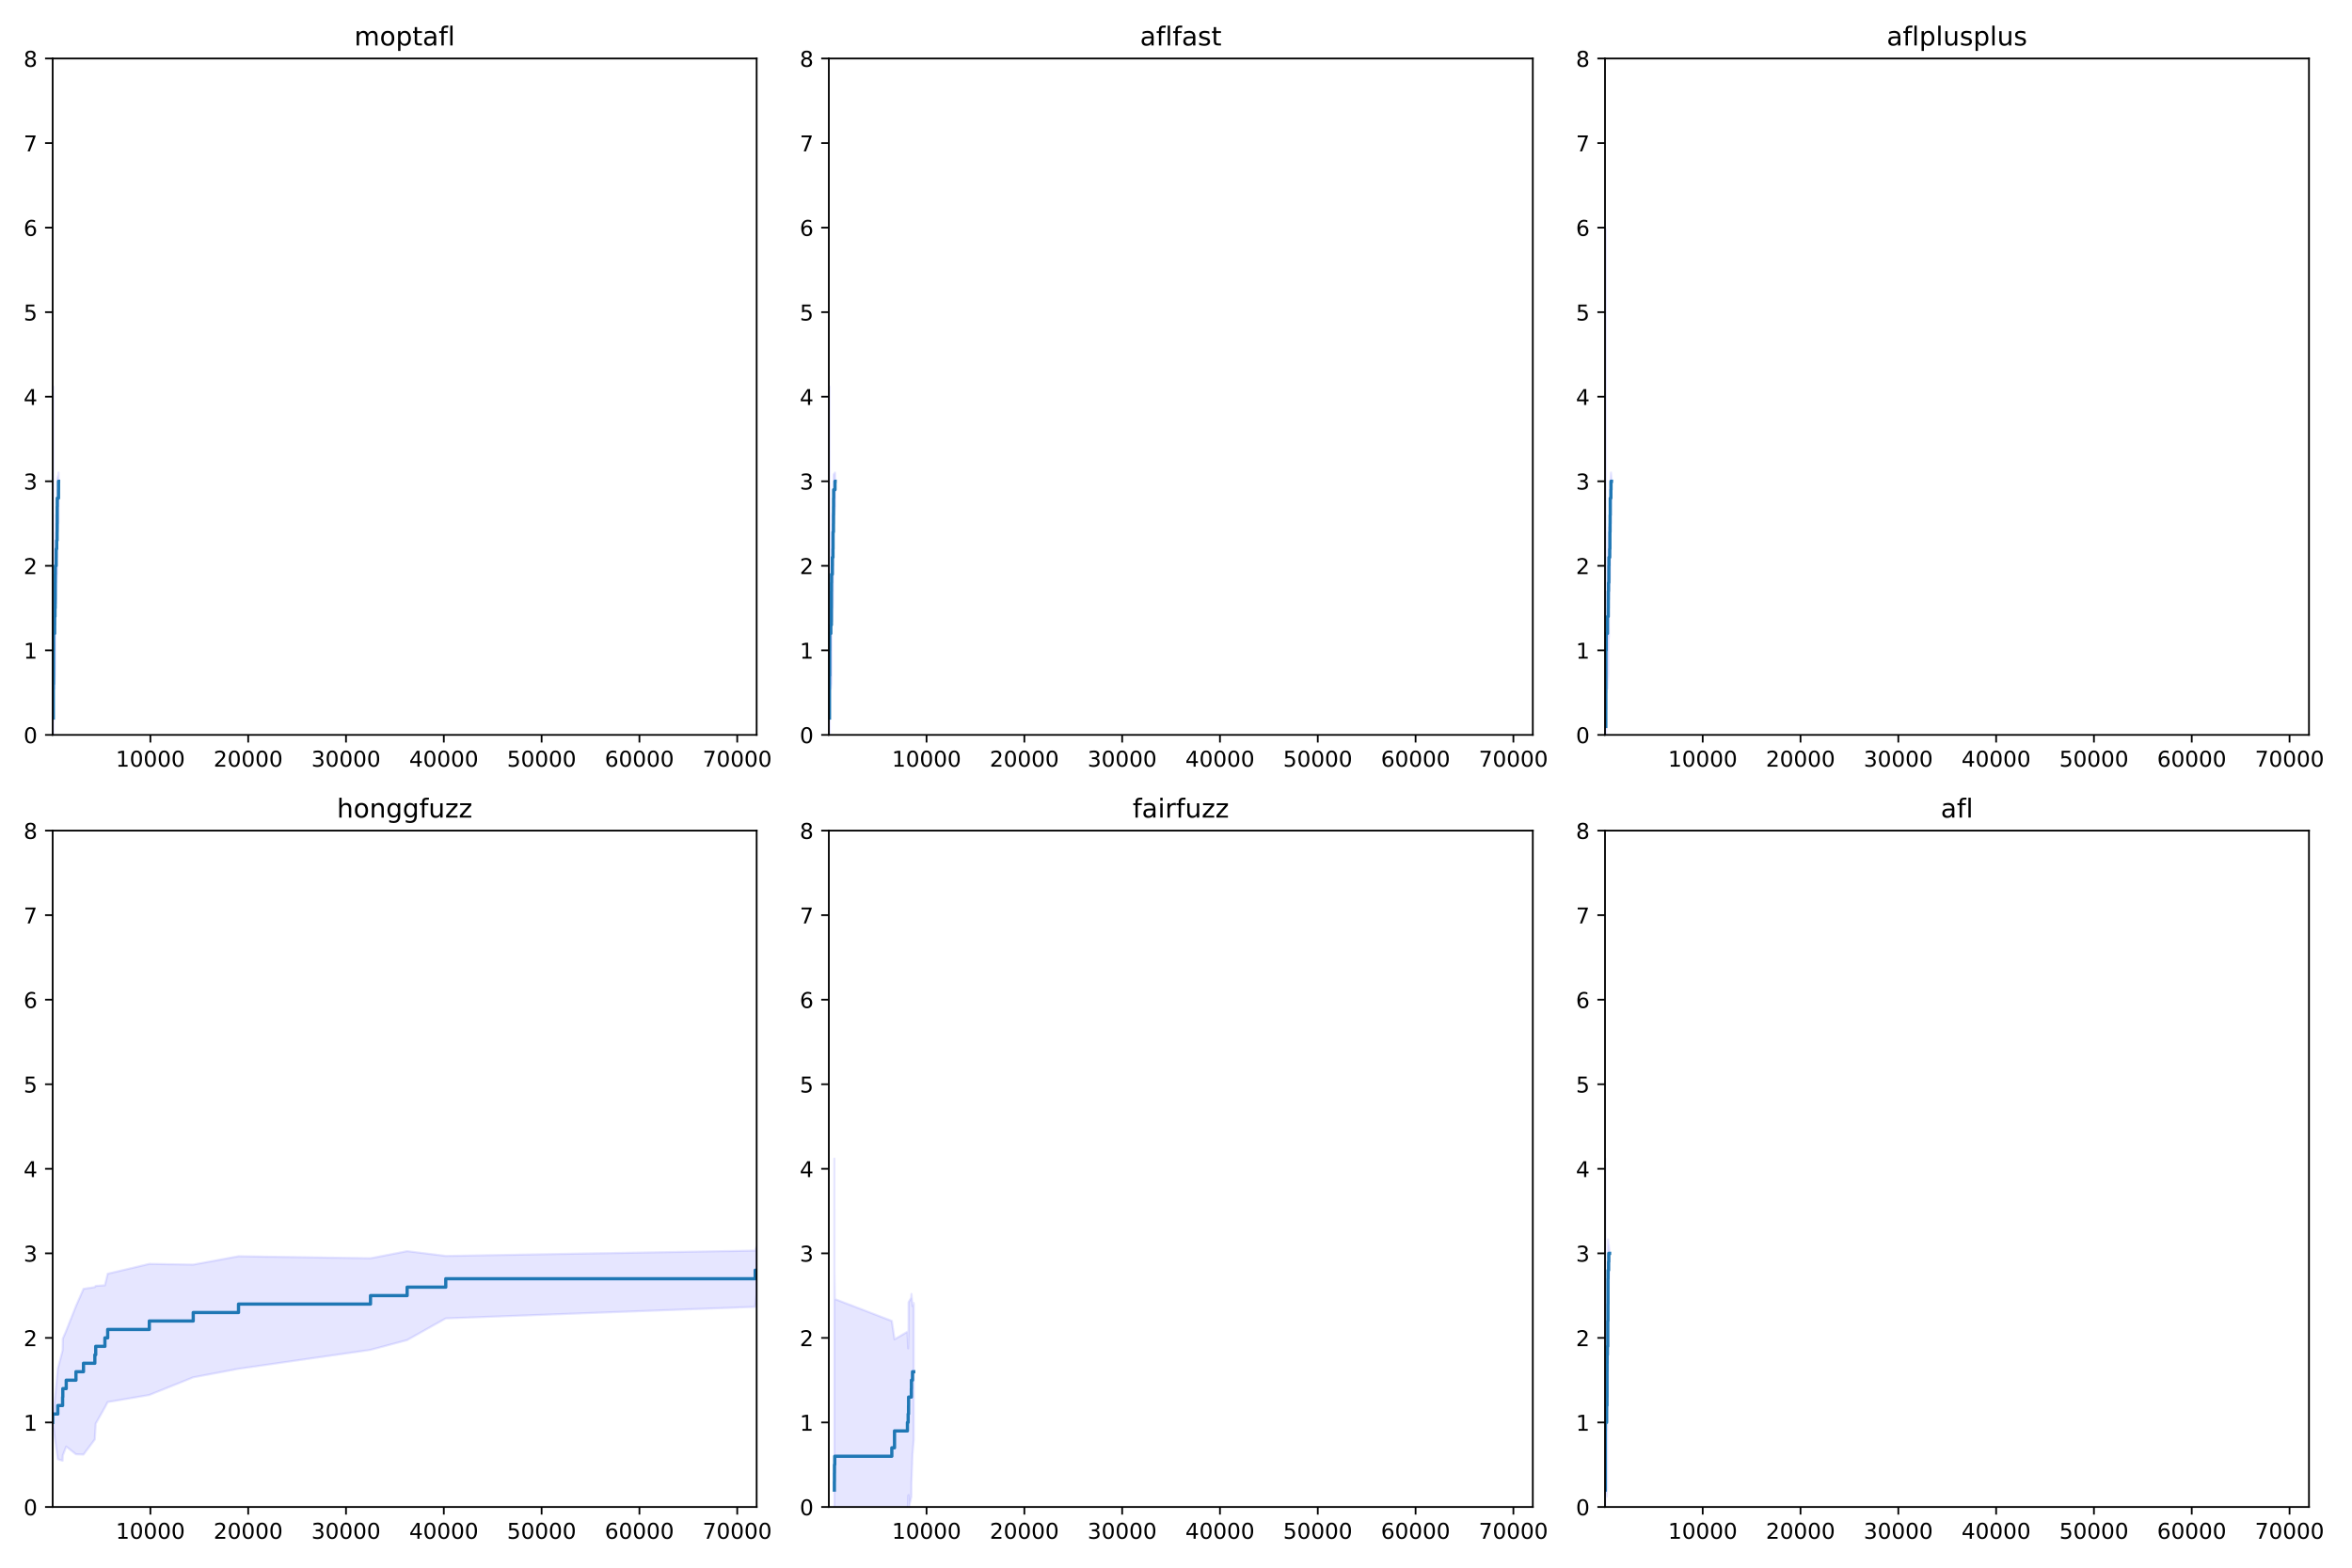 <?xml version="1.0" encoding="utf-8" standalone="no"?>
<!DOCTYPE svg PUBLIC "-//W3C//DTD SVG 1.1//EN"
  "http://www.w3.org/Graphics/SVG/1.1/DTD/svg11.dtd">
<!-- Created with matplotlib (https://matplotlib.org/) -->
<svg height="720pt" version="1.1" viewBox="0 0 1080 720" width="1080pt" xmlns="http://www.w3.org/2000/svg" xmlns:xlink="http://www.w3.org/1999/xlink">
 <defs>
  <style type="text/css">
*{stroke-linecap:butt;stroke-linejoin:round;}
  </style>
 </defs>
 <g id="figure_1">
  <g id="patch_1">
   <path d="M 0 720 
L 1080 720 
L 1080 0 
L 0 0 
z
" style="fill:#ffffff;"/>
  </g>
  <g id="axes_1">
   <g id="patch_2">
    <path d="M 24.19 337.52 
L 347.439 337.52 
L 347.439 26.88 
L 24.19 26.88 
z
" style="fill:#ffffff;"/>
   </g>
   <g id="PolyCollection_1">
    <defs>
     <path d="M 24.482 -542.46 
L 24.482 -238.032 
L 24.572 -343.637 
L 24.594 -421.31 
L 25.066 -403.707 
L 25.088 -406.131 
L 25.245 -410.21 
L 25.335 -415.356 
L 25.358 -421.305 
L 25.38 -435.461 
L 25.403 -444.24 
L 25.762 -443.122 
L 25.784 -444.506 
L 26.031 -454.068 
L 26.211 -456.625 
L 26.233 -460.137 
L 26.256 -464.334 
L 26.301 -474.404 
L 26.862 -480.332 
L 26.885 -487.214 
L 26.907 -498.97 
L 26.907 -498.97 
L 26.907 -498.97 
L 26.885 -502.96 
L 26.862 -502.076 
L 26.301 -500.238 
L 26.256 -494.776 
L 26.233 -491.207 
L 26.211 -486.953 
L 26.031 -481.744 
L 25.784 -483.54 
L 25.762 -477.158 
L 25.403 -468.274 
L 25.38 -469.287 
L 25.358 -467.911 
L 25.335 -466.094 
L 25.245 -463.474 
L 25.088 -459.787 
L 25.066 -454.445 
L 24.594 -421.31 
L 24.572 -467.919 
L 24.482 -542.46 
z
" id="maa2577e9f8" style="stroke:#0000ff;stroke-opacity:0.1;"/>
    </defs>
    <g clip-path="url(#p87dc7a6c7b)">
     <use style="fill:#0000ff;fill-opacity:0.1;stroke:#0000ff;stroke-opacity:0.1;" x="0" xlink:href="#maa2577e9f8" y="720"/>
    </g>
   </g>
   <g id="matplotlib.axis_1">
    <g id="xtick_1">
     <g id="line2d_1">
      <defs>
       <path d="M 0 0 
L 0 3.5 
" id="mbfd8cb0c00" style="stroke:#000000;stroke-width:0.8;"/>
      </defs>
      <g>
       <use style="stroke:#000000;stroke-width:0.8;" x="69.056" xlink:href="#mbfd8cb0c00" y="337.52"/>
      </g>
     </g>
     <g id="text_1">
      <!-- 10000 -->
      <defs>
       <path d="M 12.406 8.297 
L 28.516 8.297 
L 28.516 63.922 
L 10.984 60.406 
L 10.984 69.391 
L 28.422 72.906 
L 38.281 72.906 
L 38.281 8.297 
L 54.391 8.297 
L 54.391 0 
L 12.406 0 
z
" id="DejaVuSans-49"/>
       <path d="M 31.781 66.406 
Q 24.172 66.406 20.328 58.906 
Q 16.5 51.422 16.5 36.375 
Q 16.5 21.391 20.328 13.891 
Q 24.172 6.391 31.781 6.391 
Q 39.453 6.391 43.281 13.891 
Q 47.125 21.391 47.125 36.375 
Q 47.125 51.422 43.281 58.906 
Q 39.453 66.406 31.781 66.406 
z
M 31.781 74.219 
Q 44.047 74.219 50.516 64.516 
Q 56.984 54.828 56.984 36.375 
Q 56.984 17.969 50.516 8.266 
Q 44.047 -1.422 31.781 -1.422 
Q 19.531 -1.422 13.062 8.266 
Q 6.594 17.969 6.594 36.375 
Q 6.594 54.828 13.062 64.516 
Q 19.531 74.219 31.781 74.219 
z
" id="DejaVuSans-48"/>
      </defs>
      <g transform="translate(53.15 352.118)scale(0.1 -0.1)">
       <use xlink:href="#DejaVuSans-49"/>
       <use x="63.623" xlink:href="#DejaVuSans-48"/>
       <use x="127.246" xlink:href="#DejaVuSans-48"/>
       <use x="190.869" xlink:href="#DejaVuSans-48"/>
       <use x="254.492" xlink:href="#DejaVuSans-48"/>
      </g>
     </g>
    </g>
    <g id="xtick_2">
     <g id="line2d_2">
      <g>
       <use style="stroke:#000000;stroke-width:0.8;" x="113.968" xlink:href="#mbfd8cb0c00" y="337.52"/>
      </g>
     </g>
     <g id="text_2">
      <!-- 20000 -->
      <defs>
       <path d="M 19.188 8.297 
L 53.609 8.297 
L 53.609 0 
L 7.328 0 
L 7.328 8.297 
Q 12.938 14.109 22.625 23.891 
Q 32.328 33.688 34.812 36.531 
Q 39.547 41.844 41.422 45.531 
Q 43.312 49.219 43.312 52.781 
Q 43.312 58.594 39.234 62.25 
Q 35.156 65.922 28.609 65.922 
Q 23.969 65.922 18.812 64.312 
Q 13.672 62.703 7.812 59.422 
L 7.812 69.391 
Q 13.766 71.781 18.938 73 
Q 24.125 74.219 28.422 74.219 
Q 39.75 74.219 46.484 68.547 
Q 53.219 62.891 53.219 53.422 
Q 53.219 48.922 51.531 44.891 
Q 49.859 40.875 45.406 35.406 
Q 44.188 33.984 37.641 27.219 
Q 31.109 20.453 19.188 8.297 
z
" id="DejaVuSans-50"/>
      </defs>
      <g transform="translate(98.062 352.118)scale(0.1 -0.1)">
       <use xlink:href="#DejaVuSans-50"/>
       <use x="63.623" xlink:href="#DejaVuSans-48"/>
       <use x="127.246" xlink:href="#DejaVuSans-48"/>
       <use x="190.869" xlink:href="#DejaVuSans-48"/>
       <use x="254.492" xlink:href="#DejaVuSans-48"/>
      </g>
     </g>
    </g>
    <g id="xtick_3">
     <g id="line2d_3">
      <g>
       <use style="stroke:#000000;stroke-width:0.8;" x="158.879" xlink:href="#mbfd8cb0c00" y="337.52"/>
      </g>
     </g>
     <g id="text_3">
      <!-- 30000 -->
      <defs>
       <path d="M 40.578 39.312 
Q 47.656 37.797 51.625 33 
Q 55.609 28.219 55.609 21.188 
Q 55.609 10.406 48.188 4.484 
Q 40.766 -1.422 27.094 -1.422 
Q 22.516 -1.422 17.656 -0.516 
Q 12.797 0.391 7.625 2.203 
L 7.625 11.719 
Q 11.719 9.328 16.594 8.109 
Q 21.484 6.891 26.812 6.891 
Q 36.078 6.891 40.938 10.547 
Q 45.797 14.203 45.797 21.188 
Q 45.797 27.641 41.281 31.266 
Q 36.766 34.906 28.719 34.906 
L 20.219 34.906 
L 20.219 43.016 
L 29.109 43.016 
Q 36.375 43.016 40.234 45.922 
Q 44.094 48.828 44.094 54.297 
Q 44.094 59.906 40.109 62.906 
Q 36.141 65.922 28.719 65.922 
Q 24.656 65.922 20.016 65.031 
Q 15.375 64.156 9.812 62.312 
L 9.812 71.094 
Q 15.438 72.656 20.344 73.438 
Q 25.25 74.219 29.594 74.219 
Q 40.828 74.219 47.359 69.109 
Q 53.906 64.016 53.906 55.328 
Q 53.906 49.266 50.438 45.094 
Q 46.969 40.922 40.578 39.312 
z
" id="DejaVuSans-51"/>
      </defs>
      <g transform="translate(142.973 352.118)scale(0.1 -0.1)">
       <use xlink:href="#DejaVuSans-51"/>
       <use x="63.623" xlink:href="#DejaVuSans-48"/>
       <use x="127.246" xlink:href="#DejaVuSans-48"/>
       <use x="190.869" xlink:href="#DejaVuSans-48"/>
       <use x="254.492" xlink:href="#DejaVuSans-48"/>
      </g>
     </g>
    </g>
    <g id="xtick_4">
     <g id="line2d_4">
      <g>
       <use style="stroke:#000000;stroke-width:0.8;" x="203.79" xlink:href="#mbfd8cb0c00" y="337.52"/>
      </g>
     </g>
     <g id="text_4">
      <!-- 40000 -->
      <defs>
       <path d="M 37.797 64.312 
L 12.891 25.391 
L 37.797 25.391 
z
M 35.203 72.906 
L 47.609 72.906 
L 47.609 25.391 
L 58.016 25.391 
L 58.016 17.188 
L 47.609 17.188 
L 47.609 0 
L 37.797 0 
L 37.797 17.188 
L 4.891 17.188 
L 4.891 26.703 
z
" id="DejaVuSans-52"/>
      </defs>
      <g transform="translate(187.884 352.118)scale(0.1 -0.1)">
       <use xlink:href="#DejaVuSans-52"/>
       <use x="63.623" xlink:href="#DejaVuSans-48"/>
       <use x="127.246" xlink:href="#DejaVuSans-48"/>
       <use x="190.869" xlink:href="#DejaVuSans-48"/>
       <use x="254.492" xlink:href="#DejaVuSans-48"/>
      </g>
     </g>
    </g>
    <g id="xtick_5">
     <g id="line2d_5">
      <g>
       <use style="stroke:#000000;stroke-width:0.8;" x="248.702" xlink:href="#mbfd8cb0c00" y="337.52"/>
      </g>
     </g>
     <g id="text_5">
      <!-- 50000 -->
      <defs>
       <path d="M 10.797 72.906 
L 49.516 72.906 
L 49.516 64.594 
L 19.828 64.594 
L 19.828 46.734 
Q 21.969 47.469 24.109 47.828 
Q 26.266 48.188 28.422 48.188 
Q 40.625 48.188 47.75 41.5 
Q 54.891 34.812 54.891 23.391 
Q 54.891 11.625 47.562 5.094 
Q 40.234 -1.422 26.906 -1.422 
Q 22.312 -1.422 17.547 -0.641 
Q 12.797 0.141 7.719 1.703 
L 7.719 11.625 
Q 12.109 9.234 16.797 8.062 
Q 21.484 6.891 26.703 6.891 
Q 35.156 6.891 40.078 11.328 
Q 45.016 15.766 45.016 23.391 
Q 45.016 31 40.078 35.438 
Q 35.156 39.891 26.703 39.891 
Q 22.75 39.891 18.812 39.016 
Q 14.891 38.141 10.797 36.281 
z
" id="DejaVuSans-53"/>
      </defs>
      <g transform="translate(232.795 352.118)scale(0.1 -0.1)">
       <use xlink:href="#DejaVuSans-53"/>
       <use x="63.623" xlink:href="#DejaVuSans-48"/>
       <use x="127.246" xlink:href="#DejaVuSans-48"/>
       <use x="190.869" xlink:href="#DejaVuSans-48"/>
       <use x="254.492" xlink:href="#DejaVuSans-48"/>
      </g>
     </g>
    </g>
    <g id="xtick_6">
     <g id="line2d_6">
      <g>
       <use style="stroke:#000000;stroke-width:0.8;" x="293.613" xlink:href="#mbfd8cb0c00" y="337.52"/>
      </g>
     </g>
     <g id="text_6">
      <!-- 60000 -->
      <defs>
       <path d="M 33.016 40.375 
Q 26.375 40.375 22.484 35.828 
Q 18.609 31.297 18.609 23.391 
Q 18.609 15.531 22.484 10.953 
Q 26.375 6.391 33.016 6.391 
Q 39.656 6.391 43.531 10.953 
Q 47.406 15.531 47.406 23.391 
Q 47.406 31.297 43.531 35.828 
Q 39.656 40.375 33.016 40.375 
z
M 52.594 71.297 
L 52.594 62.312 
Q 48.875 64.062 45.094 64.984 
Q 41.312 65.922 37.594 65.922 
Q 27.828 65.922 22.672 59.328 
Q 17.531 52.734 16.797 39.406 
Q 19.672 43.656 24.016 45.922 
Q 28.375 48.188 33.594 48.188 
Q 44.578 48.188 50.953 41.516 
Q 57.328 34.859 57.328 23.391 
Q 57.328 12.156 50.688 5.359 
Q 44.047 -1.422 33.016 -1.422 
Q 20.359 -1.422 13.672 8.266 
Q 6.984 17.969 6.984 36.375 
Q 6.984 53.656 15.188 63.938 
Q 23.391 74.219 37.203 74.219 
Q 40.922 74.219 44.703 73.484 
Q 48.484 72.75 52.594 71.297 
z
" id="DejaVuSans-54"/>
      </defs>
      <g transform="translate(277.707 352.118)scale(0.1 -0.1)">
       <use xlink:href="#DejaVuSans-54"/>
       <use x="63.623" xlink:href="#DejaVuSans-48"/>
       <use x="127.246" xlink:href="#DejaVuSans-48"/>
       <use x="190.869" xlink:href="#DejaVuSans-48"/>
       <use x="254.492" xlink:href="#DejaVuSans-48"/>
      </g>
     </g>
    </g>
    <g id="xtick_7">
     <g id="line2d_7">
      <g>
       <use style="stroke:#000000;stroke-width:0.8;" x="338.524" xlink:href="#mbfd8cb0c00" y="337.52"/>
      </g>
     </g>
     <g id="text_7">
      <!-- 70000 -->
      <defs>
       <path d="M 8.203 72.906 
L 55.078 72.906 
L 55.078 68.703 
L 28.609 0 
L 18.312 0 
L 43.219 64.594 
L 8.203 64.594 
z
" id="DejaVuSans-55"/>
      </defs>
      <g transform="translate(322.618 352.118)scale(0.1 -0.1)">
       <use xlink:href="#DejaVuSans-55"/>
       <use x="63.623" xlink:href="#DejaVuSans-48"/>
       <use x="127.246" xlink:href="#DejaVuSans-48"/>
       <use x="190.869" xlink:href="#DejaVuSans-48"/>
       <use x="254.492" xlink:href="#DejaVuSans-48"/>
      </g>
     </g>
    </g>
   </g>
   <g id="matplotlib.axis_2">
    <g id="ytick_1">
     <g id="line2d_8">
      <defs>
       <path d="M 0 0 
L -3.5 0 
" id="mef2ed2899b" style="stroke:#000000;stroke-width:0.8;"/>
      </defs>
      <g>
       <use style="stroke:#000000;stroke-width:0.8;" x="24.19" xlink:href="#mef2ed2899b" y="337.52"/>
      </g>
     </g>
     <g id="text_8">
      <!-- 0 -->
      <g transform="translate(10.828 341.319)scale(0.1 -0.1)">
       <use xlink:href="#DejaVuSans-48"/>
      </g>
     </g>
    </g>
    <g id="ytick_2">
     <g id="line2d_9">
      <g>
       <use style="stroke:#000000;stroke-width:0.8;" x="24.19" xlink:href="#mef2ed2899b" y="298.69"/>
      </g>
     </g>
     <g id="text_9">
      <!-- 1 -->
      <g transform="translate(10.828 302.489)scale(0.1 -0.1)">
       <use xlink:href="#DejaVuSans-49"/>
      </g>
     </g>
    </g>
    <g id="ytick_3">
     <g id="line2d_10">
      <g>
       <use style="stroke:#000000;stroke-width:0.8;" x="24.19" xlink:href="#mef2ed2899b" y="259.86"/>
      </g>
     </g>
     <g id="text_10">
      <!-- 2 -->
      <g transform="translate(10.828 263.659)scale(0.1 -0.1)">
       <use xlink:href="#DejaVuSans-50"/>
      </g>
     </g>
    </g>
    <g id="ytick_4">
     <g id="line2d_11">
      <g>
       <use style="stroke:#000000;stroke-width:0.8;" x="24.19" xlink:href="#mef2ed2899b" y="221.03"/>
      </g>
     </g>
     <g id="text_11">
      <!-- 3 -->
      <g transform="translate(10.828 224.829)scale(0.1 -0.1)">
       <use xlink:href="#DejaVuSans-51"/>
      </g>
     </g>
    </g>
    <g id="ytick_5">
     <g id="line2d_12">
      <g>
       <use style="stroke:#000000;stroke-width:0.8;" x="24.19" xlink:href="#mef2ed2899b" y="182.2"/>
      </g>
     </g>
     <g id="text_12">
      <!-- 4 -->
      <g transform="translate(10.828 185.999)scale(0.1 -0.1)">
       <use xlink:href="#DejaVuSans-52"/>
      </g>
     </g>
    </g>
    <g id="ytick_6">
     <g id="line2d_13">
      <g>
       <use style="stroke:#000000;stroke-width:0.8;" x="24.19" xlink:href="#mef2ed2899b" y="143.37"/>
      </g>
     </g>
     <g id="text_13">
      <!-- 5 -->
      <g transform="translate(10.828 147.169)scale(0.1 -0.1)">
       <use xlink:href="#DejaVuSans-53"/>
      </g>
     </g>
    </g>
    <g id="ytick_7">
     <g id="line2d_14">
      <g>
       <use style="stroke:#000000;stroke-width:0.8;" x="24.19" xlink:href="#mef2ed2899b" y="104.54"/>
      </g>
     </g>
     <g id="text_14">
      <!-- 6 -->
      <g transform="translate(10.828 108.339)scale(0.1 -0.1)">
       <use xlink:href="#DejaVuSans-54"/>
      </g>
     </g>
    </g>
    <g id="ytick_8">
     <g id="line2d_15">
      <g>
       <use style="stroke:#000000;stroke-width:0.8;" x="24.19" xlink:href="#mef2ed2899b" y="65.71"/>
      </g>
     </g>
     <g id="text_15">
      <!-- 7 -->
      <g transform="translate(10.828 69.509)scale(0.1 -0.1)">
       <use xlink:href="#DejaVuSans-55"/>
      </g>
     </g>
    </g>
    <g id="ytick_9">
     <g id="line2d_16">
      <g>
       <use style="stroke:#000000;stroke-width:0.8;" x="24.19" xlink:href="#mef2ed2899b" y="26.88"/>
      </g>
     </g>
     <g id="text_16">
      <!-- 8 -->
      <defs>
       <path d="M 31.781 34.625 
Q 24.75 34.625 20.719 30.859 
Q 16.703 27.094 16.703 20.516 
Q 16.703 13.922 20.719 10.156 
Q 24.75 6.391 31.781 6.391 
Q 38.812 6.391 42.859 10.172 
Q 46.922 13.969 46.922 20.516 
Q 46.922 27.094 42.891 30.859 
Q 38.875 34.625 31.781 34.625 
z
M 21.922 38.812 
Q 15.578 40.375 12.031 44.719 
Q 8.5 49.078 8.5 55.328 
Q 8.5 64.062 14.719 69.141 
Q 20.953 74.219 31.781 74.219 
Q 42.672 74.219 48.875 69.141 
Q 55.078 64.062 55.078 55.328 
Q 55.078 49.078 51.531 44.719 
Q 48 40.375 41.703 38.812 
Q 48.828 37.156 52.797 32.312 
Q 56.781 27.484 56.781 20.516 
Q 56.781 9.906 50.312 4.234 
Q 43.844 -1.422 31.781 -1.422 
Q 19.734 -1.422 13.25 4.234 
Q 6.781 9.906 6.781 20.516 
Q 6.781 27.484 10.781 32.312 
Q 14.797 37.156 21.922 38.812 
z
M 18.312 54.391 
Q 18.312 48.734 21.844 45.562 
Q 25.391 42.391 31.781 42.391 
Q 38.141 42.391 41.719 45.562 
Q 45.312 48.734 45.312 54.391 
Q 45.312 60.062 41.719 63.234 
Q 38.141 66.406 31.781 66.406 
Q 25.391 66.406 21.844 63.234 
Q 18.312 60.062 18.312 54.391 
z
" id="DejaVuSans-56"/>
      </defs>
      <g transform="translate(10.828 30.679)scale(0.1 -0.1)">
       <use xlink:href="#DejaVuSans-56"/>
      </g>
     </g>
    </g>
   </g>
   <g id="line2d_17">
    <path clip-path="url(#p87dc7a6c7b)" d="M 24.482 329.754 
L 24.482 314.222 
L 24.572 314.222 
L 24.572 298.69 
L 24.594 298.69 
L 24.594 290.924 
L 25.066 290.924 
L 25.066 287.041 
L 25.088 287.041 
L 25.088 283.158 
L 25.245 283.158 
L 25.245 279.275 
L 25.335 279.275 
L 25.335 275.392 
L 25.358 275.392 
L 25.358 267.626 
L 25.38 267.626 
L 25.38 263.743 
L 25.403 263.743 
L 25.403 259.86 
L 25.762 259.86 
L 25.762 255.977 
L 25.784 255.977 
L 25.784 252.094 
L 26.031 252.094 
L 26.031 248.211 
L 26.211 248.211 
L 26.211 244.328 
L 26.233 244.328 
L 26.233 240.445 
L 26.256 240.445 
L 26.256 232.679 
L 26.301 232.679 
L 26.301 228.796 
L 26.862 228.796 
L 26.862 224.913 
L 26.885 224.913 
L 26.885 221.03 
L 26.907 221.03 
" style="fill:none;stroke:#1f77b4;stroke-linecap:square;stroke-width:1.5;"/>
   </g>
   <g id="patch_3">
    <path d="M 24.19 337.52 
L 24.19 26.88 
" style="fill:none;stroke:#000000;stroke-linecap:square;stroke-linejoin:miter;stroke-width:0.8;"/>
   </g>
   <g id="patch_4">
    <path d="M 347.439 337.52 
L 347.439 26.88 
" style="fill:none;stroke:#000000;stroke-linecap:square;stroke-linejoin:miter;stroke-width:0.8;"/>
   </g>
   <g id="patch_5">
    <path d="M 24.19 337.52 
L 347.439 337.52 
" style="fill:none;stroke:#000000;stroke-linecap:square;stroke-linejoin:miter;stroke-width:0.8;"/>
   </g>
   <g id="patch_6">
    <path d="M 24.19 26.88 
L 347.439 26.88 
" style="fill:none;stroke:#000000;stroke-linecap:square;stroke-linejoin:miter;stroke-width:0.8;"/>
   </g>
   <g id="text_17">
    <!-- moptafl -->
    <defs>
     <path d="M 52 44.188 
Q 55.375 50.25 60.062 53.125 
Q 64.75 56 71.094 56 
Q 79.641 56 84.281 50.016 
Q 88.922 44.047 88.922 33.016 
L 88.922 0 
L 79.891 0 
L 79.891 32.719 
Q 79.891 40.578 77.094 44.375 
Q 74.312 48.188 68.609 48.188 
Q 61.625 48.188 57.562 43.547 
Q 53.516 38.922 53.516 30.906 
L 53.516 0 
L 44.484 0 
L 44.484 32.719 
Q 44.484 40.625 41.703 44.406 
Q 38.922 48.188 33.109 48.188 
Q 26.219 48.188 22.156 43.531 
Q 18.109 38.875 18.109 30.906 
L 18.109 0 
L 9.078 0 
L 9.078 54.688 
L 18.109 54.688 
L 18.109 46.188 
Q 21.188 51.219 25.484 53.609 
Q 29.781 56 35.688 56 
Q 41.656 56 45.828 52.969 
Q 50 49.953 52 44.188 
z
" id="DejaVuSans-109"/>
     <path d="M 30.609 48.391 
Q 23.391 48.391 19.188 42.75 
Q 14.984 37.109 14.984 27.297 
Q 14.984 17.484 19.156 11.844 
Q 23.344 6.203 30.609 6.203 
Q 37.797 6.203 41.984 11.859 
Q 46.188 17.531 46.188 27.297 
Q 46.188 37.016 41.984 42.703 
Q 37.797 48.391 30.609 48.391 
z
M 30.609 56 
Q 42.328 56 49.016 48.375 
Q 55.719 40.766 55.719 27.297 
Q 55.719 13.875 49.016 6.219 
Q 42.328 -1.422 30.609 -1.422 
Q 18.844 -1.422 12.172 6.219 
Q 5.516 13.875 5.516 27.297 
Q 5.516 40.766 12.172 48.375 
Q 18.844 56 30.609 56 
z
" id="DejaVuSans-111"/>
     <path d="M 18.109 8.203 
L 18.109 -20.797 
L 9.078 -20.797 
L 9.078 54.688 
L 18.109 54.688 
L 18.109 46.391 
Q 20.953 51.266 25.266 53.625 
Q 29.594 56 35.594 56 
Q 45.562 56 51.781 48.094 
Q 58.016 40.188 58.016 27.297 
Q 58.016 14.406 51.781 6.484 
Q 45.562 -1.422 35.594 -1.422 
Q 29.594 -1.422 25.266 0.953 
Q 20.953 3.328 18.109 8.203 
z
M 48.688 27.297 
Q 48.688 37.203 44.609 42.844 
Q 40.531 48.484 33.406 48.484 
Q 26.266 48.484 22.188 42.844 
Q 18.109 37.203 18.109 27.297 
Q 18.109 17.391 22.188 11.75 
Q 26.266 6.109 33.406 6.109 
Q 40.531 6.109 44.609 11.75 
Q 48.688 17.391 48.688 27.297 
z
" id="DejaVuSans-112"/>
     <path d="M 18.312 70.219 
L 18.312 54.688 
L 36.812 54.688 
L 36.812 47.703 
L 18.312 47.703 
L 18.312 18.016 
Q 18.312 11.328 20.141 9.422 
Q 21.969 7.516 27.594 7.516 
L 36.812 7.516 
L 36.812 0 
L 27.594 0 
Q 17.188 0 13.234 3.875 
Q 9.281 7.766 9.281 18.016 
L 9.281 47.703 
L 2.688 47.703 
L 2.688 54.688 
L 9.281 54.688 
L 9.281 70.219 
z
" id="DejaVuSans-116"/>
     <path d="M 34.281 27.484 
Q 23.391 27.484 19.188 25 
Q 14.984 22.516 14.984 16.5 
Q 14.984 11.719 18.141 8.906 
Q 21.297 6.109 26.703 6.109 
Q 34.188 6.109 38.703 11.406 
Q 43.219 16.703 43.219 25.484 
L 43.219 27.484 
z
M 52.203 31.203 
L 52.203 0 
L 43.219 0 
L 43.219 8.297 
Q 40.141 3.328 35.547 0.953 
Q 30.953 -1.422 24.312 -1.422 
Q 15.922 -1.422 10.953 3.297 
Q 6 8.016 6 15.922 
Q 6 25.141 12.172 29.828 
Q 18.359 34.516 30.609 34.516 
L 43.219 34.516 
L 43.219 35.406 
Q 43.219 41.609 39.141 45 
Q 35.062 48.391 27.688 48.391 
Q 23 48.391 18.547 47.266 
Q 14.109 46.141 10.016 43.891 
L 10.016 52.203 
Q 14.938 54.109 19.578 55.047 
Q 24.219 56 28.609 56 
Q 40.484 56 46.344 49.844 
Q 52.203 43.703 52.203 31.203 
z
" id="DejaVuSans-97"/>
     <path d="M 37.109 75.984 
L 37.109 68.5 
L 28.516 68.5 
Q 23.688 68.5 21.797 66.547 
Q 19.922 64.594 19.922 59.516 
L 19.922 54.688 
L 34.719 54.688 
L 34.719 47.703 
L 19.922 47.703 
L 19.922 0 
L 10.891 0 
L 10.891 47.703 
L 2.297 47.703 
L 2.297 54.688 
L 10.891 54.688 
L 10.891 58.5 
Q 10.891 67.625 15.141 71.797 
Q 19.391 75.984 28.609 75.984 
z
" id="DejaVuSans-102"/>
     <path d="M 9.422 75.984 
L 18.406 75.984 
L 18.406 0 
L 9.422 0 
z
" id="DejaVuSans-108"/>
    </defs>
    <g transform="translate(162.682 20.88)scale(0.12 -0.12)">
     <use xlink:href="#DejaVuSans-109"/>
     <use x="97.412" xlink:href="#DejaVuSans-111"/>
     <use x="158.594" xlink:href="#DejaVuSans-112"/>
     <use x="222.07" xlink:href="#DejaVuSans-116"/>
     <use x="261.279" xlink:href="#DejaVuSans-97"/>
     <use x="322.559" xlink:href="#DejaVuSans-102"/>
     <use x="357.764" xlink:href="#DejaVuSans-108"/>
    </g>
   </g>
  </g>
  <g id="axes_2">
   <g id="patch_7">
    <path d="M 380.59 337.52 
L 703.839 337.52 
L 703.839 26.88 
L 380.59 26.88 
z
" style="fill:#ffffff;"/>
   </g>
   <g id="PolyCollection_2">
    <defs>
     <path d="M 380.882 -542.46 
L 380.882 -238.032 
L 380.972 -359.837 
L 380.994 -421.31 
L 381.488 -403.707 
L 381.758 -406.131 
L 381.78 -415.356 
L 381.803 -427.975 
L 381.848 -435.461 
L 382.184 -434.686 
L 382.207 -436.073 
L 382.476 -444.506 
L 382.521 -454.068 
L 382.701 -460.137 
L 382.723 -464.334 
L 382.746 -469.098 
L 382.768 -474.404 
L 382.813 -480.332 
L 383.419 -487.214 
L 383.487 -498.97 
L 383.487 -498.97 
L 383.487 -498.97 
L 383.419 -502.96 
L 382.813 -502.076 
L 382.768 -500.238 
L 382.746 -497.778 
L 382.723 -494.776 
L 382.701 -491.207 
L 382.521 -481.744 
L 382.476 -483.54 
L 382.207 -484.207 
L 382.184 -477.828 
L 381.848 -469.287 
L 381.803 -469.007 
L 381.78 -466.094 
L 381.758 -459.787 
L 381.488 -454.445 
L 380.994 -421.31 
L 380.972 -459.485 
L 380.882 -542.46 
z
" id="mc0e220f71f" style="stroke:#0000ff;stroke-opacity:0.1;"/>
    </defs>
    <g clip-path="url(#p7337e96e95)">
     <use style="fill:#0000ff;fill-opacity:0.1;stroke:#0000ff;stroke-opacity:0.1;" x="0" xlink:href="#mc0e220f71f" y="720"/>
    </g>
   </g>
   <g id="matplotlib.axis_3">
    <g id="xtick_8">
     <g id="line2d_18">
      <g>
       <use style="stroke:#000000;stroke-width:0.8;" x="425.456" xlink:href="#mbfd8cb0c00" y="337.52"/>
      </g>
     </g>
     <g id="text_18">
      <!-- 10000 -->
      <g transform="translate(409.55 352.118)scale(0.1 -0.1)">
       <use xlink:href="#DejaVuSans-49"/>
       <use x="63.623" xlink:href="#DejaVuSans-48"/>
       <use x="127.246" xlink:href="#DejaVuSans-48"/>
       <use x="190.869" xlink:href="#DejaVuSans-48"/>
       <use x="254.492" xlink:href="#DejaVuSans-48"/>
      </g>
     </g>
    </g>
    <g id="xtick_9">
     <g id="line2d_19">
      <g>
       <use style="stroke:#000000;stroke-width:0.8;" x="470.368" xlink:href="#mbfd8cb0c00" y="337.52"/>
      </g>
     </g>
     <g id="text_19">
      <!-- 20000 -->
      <g transform="translate(454.462 352.118)scale(0.1 -0.1)">
       <use xlink:href="#DejaVuSans-50"/>
       <use x="63.623" xlink:href="#DejaVuSans-48"/>
       <use x="127.246" xlink:href="#DejaVuSans-48"/>
       <use x="190.869" xlink:href="#DejaVuSans-48"/>
       <use x="254.492" xlink:href="#DejaVuSans-48"/>
      </g>
     </g>
    </g>
    <g id="xtick_10">
     <g id="line2d_20">
      <g>
       <use style="stroke:#000000;stroke-width:0.8;" x="515.279" xlink:href="#mbfd8cb0c00" y="337.52"/>
      </g>
     </g>
     <g id="text_20">
      <!-- 30000 -->
      <g transform="translate(499.373 352.118)scale(0.1 -0.1)">
       <use xlink:href="#DejaVuSans-51"/>
       <use x="63.623" xlink:href="#DejaVuSans-48"/>
       <use x="127.246" xlink:href="#DejaVuSans-48"/>
       <use x="190.869" xlink:href="#DejaVuSans-48"/>
       <use x="254.492" xlink:href="#DejaVuSans-48"/>
      </g>
     </g>
    </g>
    <g id="xtick_11">
     <g id="line2d_21">
      <g>
       <use style="stroke:#000000;stroke-width:0.8;" x="560.19" xlink:href="#mbfd8cb0c00" y="337.52"/>
      </g>
     </g>
     <g id="text_21">
      <!-- 40000 -->
      <g transform="translate(544.284 352.118)scale(0.1 -0.1)">
       <use xlink:href="#DejaVuSans-52"/>
       <use x="63.623" xlink:href="#DejaVuSans-48"/>
       <use x="127.246" xlink:href="#DejaVuSans-48"/>
       <use x="190.869" xlink:href="#DejaVuSans-48"/>
       <use x="254.492" xlink:href="#DejaVuSans-48"/>
      </g>
     </g>
    </g>
    <g id="xtick_12">
     <g id="line2d_22">
      <g>
       <use style="stroke:#000000;stroke-width:0.8;" x="605.102" xlink:href="#mbfd8cb0c00" y="337.52"/>
      </g>
     </g>
     <g id="text_22">
      <!-- 50000 -->
      <g transform="translate(589.195 352.118)scale(0.1 -0.1)">
       <use xlink:href="#DejaVuSans-53"/>
       <use x="63.623" xlink:href="#DejaVuSans-48"/>
       <use x="127.246" xlink:href="#DejaVuSans-48"/>
       <use x="190.869" xlink:href="#DejaVuSans-48"/>
       <use x="254.492" xlink:href="#DejaVuSans-48"/>
      </g>
     </g>
    </g>
    <g id="xtick_13">
     <g id="line2d_23">
      <g>
       <use style="stroke:#000000;stroke-width:0.8;" x="650.013" xlink:href="#mbfd8cb0c00" y="337.52"/>
      </g>
     </g>
     <g id="text_23">
      <!-- 60000 -->
      <g transform="translate(634.107 352.118)scale(0.1 -0.1)">
       <use xlink:href="#DejaVuSans-54"/>
       <use x="63.623" xlink:href="#DejaVuSans-48"/>
       <use x="127.246" xlink:href="#DejaVuSans-48"/>
       <use x="190.869" xlink:href="#DejaVuSans-48"/>
       <use x="254.492" xlink:href="#DejaVuSans-48"/>
      </g>
     </g>
    </g>
    <g id="xtick_14">
     <g id="line2d_24">
      <g>
       <use style="stroke:#000000;stroke-width:0.8;" x="694.924" xlink:href="#mbfd8cb0c00" y="337.52"/>
      </g>
     </g>
     <g id="text_24">
      <!-- 70000 -->
      <g transform="translate(679.018 352.118)scale(0.1 -0.1)">
       <use xlink:href="#DejaVuSans-55"/>
       <use x="63.623" xlink:href="#DejaVuSans-48"/>
       <use x="127.246" xlink:href="#DejaVuSans-48"/>
       <use x="190.869" xlink:href="#DejaVuSans-48"/>
       <use x="254.492" xlink:href="#DejaVuSans-48"/>
      </g>
     </g>
    </g>
   </g>
   <g id="matplotlib.axis_4">
    <g id="ytick_10">
     <g id="line2d_25">
      <g>
       <use style="stroke:#000000;stroke-width:0.8;" x="380.59" xlink:href="#mef2ed2899b" y="337.52"/>
      </g>
     </g>
     <g id="text_25">
      <!-- 0 -->
      <g transform="translate(367.228 341.319)scale(0.1 -0.1)">
       <use xlink:href="#DejaVuSans-48"/>
      </g>
     </g>
    </g>
    <g id="ytick_11">
     <g id="line2d_26">
      <g>
       <use style="stroke:#000000;stroke-width:0.8;" x="380.59" xlink:href="#mef2ed2899b" y="298.69"/>
      </g>
     </g>
     <g id="text_26">
      <!-- 1 -->
      <g transform="translate(367.228 302.489)scale(0.1 -0.1)">
       <use xlink:href="#DejaVuSans-49"/>
      </g>
     </g>
    </g>
    <g id="ytick_12">
     <g id="line2d_27">
      <g>
       <use style="stroke:#000000;stroke-width:0.8;" x="380.59" xlink:href="#mef2ed2899b" y="259.86"/>
      </g>
     </g>
     <g id="text_27">
      <!-- 2 -->
      <g transform="translate(367.228 263.659)scale(0.1 -0.1)">
       <use xlink:href="#DejaVuSans-50"/>
      </g>
     </g>
    </g>
    <g id="ytick_13">
     <g id="line2d_28">
      <g>
       <use style="stroke:#000000;stroke-width:0.8;" x="380.59" xlink:href="#mef2ed2899b" y="221.03"/>
      </g>
     </g>
     <g id="text_28">
      <!-- 3 -->
      <g transform="translate(367.228 224.829)scale(0.1 -0.1)">
       <use xlink:href="#DejaVuSans-51"/>
      </g>
     </g>
    </g>
    <g id="ytick_14">
     <g id="line2d_29">
      <g>
       <use style="stroke:#000000;stroke-width:0.8;" x="380.59" xlink:href="#mef2ed2899b" y="182.2"/>
      </g>
     </g>
     <g id="text_29">
      <!-- 4 -->
      <g transform="translate(367.228 185.999)scale(0.1 -0.1)">
       <use xlink:href="#DejaVuSans-52"/>
      </g>
     </g>
    </g>
    <g id="ytick_15">
     <g id="line2d_30">
      <g>
       <use style="stroke:#000000;stroke-width:0.8;" x="380.59" xlink:href="#mef2ed2899b" y="143.37"/>
      </g>
     </g>
     <g id="text_30">
      <!-- 5 -->
      <g transform="translate(367.228 147.169)scale(0.1 -0.1)">
       <use xlink:href="#DejaVuSans-53"/>
      </g>
     </g>
    </g>
    <g id="ytick_16">
     <g id="line2d_31">
      <g>
       <use style="stroke:#000000;stroke-width:0.8;" x="380.59" xlink:href="#mef2ed2899b" y="104.54"/>
      </g>
     </g>
     <g id="text_31">
      <!-- 6 -->
      <g transform="translate(367.228 108.339)scale(0.1 -0.1)">
       <use xlink:href="#DejaVuSans-54"/>
      </g>
     </g>
    </g>
    <g id="ytick_17">
     <g id="line2d_32">
      <g>
       <use style="stroke:#000000;stroke-width:0.8;" x="380.59" xlink:href="#mef2ed2899b" y="65.71"/>
      </g>
     </g>
     <g id="text_32">
      <!-- 7 -->
      <g transform="translate(367.228 69.509)scale(0.1 -0.1)">
       <use xlink:href="#DejaVuSans-55"/>
      </g>
     </g>
    </g>
    <g id="ytick_18">
     <g id="line2d_33">
      <g>
       <use style="stroke:#000000;stroke-width:0.8;" x="380.59" xlink:href="#mef2ed2899b" y="26.88"/>
      </g>
     </g>
     <g id="text_33">
      <!-- 8 -->
      <g transform="translate(367.228 30.679)scale(0.1 -0.1)">
       <use xlink:href="#DejaVuSans-56"/>
      </g>
     </g>
    </g>
   </g>
   <g id="line2d_34">
    <path clip-path="url(#p7337e96e95)" d="M 380.882 329.754 
L 380.882 310.339 
L 380.972 310.339 
L 380.972 298.69 
L 380.994 298.69 
L 380.994 290.924 
L 381.488 290.924 
L 381.488 287.041 
L 381.758 287.041 
L 381.758 279.275 
L 381.78 279.275 
L 381.78 271.509 
L 381.803 271.509 
L 381.803 267.626 
L 381.848 267.626 
L 381.848 263.743 
L 382.184 263.743 
L 382.184 259.86 
L 382.207 259.86 
L 382.207 255.977 
L 382.476 255.977 
L 382.476 252.094 
L 382.521 252.094 
L 382.521 244.328 
L 382.701 244.328 
L 382.701 240.445 
L 382.723 240.445 
L 382.723 236.562 
L 382.746 236.562 
L 382.746 232.679 
L 382.768 232.679 
L 382.768 228.796 
L 382.813 228.796 
L 382.813 224.913 
L 383.419 224.913 
L 383.419 221.03 
L 383.487 221.03 
" style="fill:none;stroke:#1f77b4;stroke-linecap:square;stroke-width:1.5;"/>
   </g>
   <g id="patch_8">
    <path d="M 380.59 337.52 
L 380.59 26.88 
" style="fill:none;stroke:#000000;stroke-linecap:square;stroke-linejoin:miter;stroke-width:0.8;"/>
   </g>
   <g id="patch_9">
    <path d="M 703.839 337.52 
L 703.839 26.88 
" style="fill:none;stroke:#000000;stroke-linecap:square;stroke-linejoin:miter;stroke-width:0.8;"/>
   </g>
   <g id="patch_10">
    <path d="M 380.59 337.52 
L 703.839 337.52 
" style="fill:none;stroke:#000000;stroke-linecap:square;stroke-linejoin:miter;stroke-width:0.8;"/>
   </g>
   <g id="patch_11">
    <path d="M 380.59 26.88 
L 703.839 26.88 
" style="fill:none;stroke:#000000;stroke-linecap:square;stroke-linejoin:miter;stroke-width:0.8;"/>
   </g>
   <g id="text_34">
    <!-- aflfast -->
    <defs>
     <path d="M 44.281 53.078 
L 44.281 44.578 
Q 40.484 46.531 36.375 47.5 
Q 32.281 48.484 27.875 48.484 
Q 21.188 48.484 17.844 46.438 
Q 14.5 44.391 14.5 40.281 
Q 14.5 37.156 16.891 35.375 
Q 19.281 33.594 26.516 31.984 
L 29.594 31.297 
Q 39.156 29.25 43.188 25.516 
Q 47.219 21.781 47.219 15.094 
Q 47.219 7.469 41.188 3.016 
Q 35.156 -1.422 24.609 -1.422 
Q 20.219 -1.422 15.453 -0.562 
Q 10.688 0.297 5.422 2 
L 5.422 11.281 
Q 10.406 8.688 15.234 7.391 
Q 20.062 6.109 24.812 6.109 
Q 31.156 6.109 34.562 8.281 
Q 37.984 10.453 37.984 14.406 
Q 37.984 18.062 35.516 20.016 
Q 33.062 21.969 24.703 23.781 
L 21.578 24.516 
Q 13.234 26.266 9.516 29.906 
Q 5.812 33.547 5.812 39.891 
Q 5.812 47.609 11.281 51.797 
Q 16.75 56 26.812 56 
Q 31.781 56 36.172 55.266 
Q 40.578 54.547 44.281 53.078 
z
" id="DejaVuSans-115"/>
    </defs>
    <g transform="translate(523.492 20.88)scale(0.12 -0.12)">
     <use xlink:href="#DejaVuSans-97"/>
     <use x="61.279" xlink:href="#DejaVuSans-102"/>
     <use x="96.484" xlink:href="#DejaVuSans-108"/>
     <use x="124.268" xlink:href="#DejaVuSans-102"/>
     <use x="159.473" xlink:href="#DejaVuSans-97"/>
     <use x="220.752" xlink:href="#DejaVuSans-115"/>
     <use x="272.852" xlink:href="#DejaVuSans-116"/>
    </g>
   </g>
  </g>
  <g id="axes_3">
   <g id="patch_12">
    <path d="M 736.99 337.52 
L 1060.239 337.52 
L 1060.239 26.88 
L 736.99 26.88 
z
" style="fill:#ffffff;"/>
   </g>
   <g id="PolyCollection_3">
    <defs>
     <path d="M 737.349 -614.683 
L 737.349 -158.043 
L 737.372 -277.874 
L 737.394 -325.788 
L 737.529 -421.31 
L 738.113 -403.707 
L 738.472 -410.21 
L 738.495 -415.356 
L 738.517 -421.305 
L 738.607 -427.975 
L 738.764 -427.005 
L 738.809 -443.122 
L 739.146 -453.151 
L 739.236 -454.068 
L 739.303 -460.137 
L 739.325 -464.334 
L 739.393 -469.098 
L 739.685 -480.332 
L 739.752 -487.214 
L 739.977 -498.97 
L 739.977 -498.97 
L 739.977 -498.97 
L 739.752 -502.96 
L 739.685 -502.076 
L 739.393 -497.778 
L 739.325 -494.776 
L 739.303 -491.207 
L 739.236 -481.744 
L 739.146 -474.895 
L 738.809 -477.158 
L 738.764 -477.743 
L 738.607 -469.007 
L 738.517 -467.911 
L 738.495 -466.094 
L 738.472 -463.474 
L 738.113 -454.445 
L 737.529 -421.31 
L 737.394 -478.002 
L 737.372 -510.384 
L 737.349 -614.683 
z
" id="m603df4969c" style="stroke:#0000ff;stroke-opacity:0.1;"/>
    </defs>
    <g clip-path="url(#p84c3c1401b)">
     <use style="fill:#0000ff;fill-opacity:0.1;stroke:#0000ff;stroke-opacity:0.1;" x="0" xlink:href="#m603df4969c" y="720"/>
    </g>
   </g>
   <g id="matplotlib.axis_5">
    <g id="xtick_15">
     <g id="line2d_35">
      <g>
       <use style="stroke:#000000;stroke-width:0.8;" x="781.856" xlink:href="#mbfd8cb0c00" y="337.52"/>
      </g>
     </g>
     <g id="text_35">
      <!-- 10000 -->
      <g transform="translate(765.95 352.118)scale(0.1 -0.1)">
       <use xlink:href="#DejaVuSans-49"/>
       <use x="63.623" xlink:href="#DejaVuSans-48"/>
       <use x="127.246" xlink:href="#DejaVuSans-48"/>
       <use x="190.869" xlink:href="#DejaVuSans-48"/>
       <use x="254.492" xlink:href="#DejaVuSans-48"/>
      </g>
     </g>
    </g>
    <g id="xtick_16">
     <g id="line2d_36">
      <g>
       <use style="stroke:#000000;stroke-width:0.8;" x="826.768" xlink:href="#mbfd8cb0c00" y="337.52"/>
      </g>
     </g>
     <g id="text_36">
      <!-- 20000 -->
      <g transform="translate(810.862 352.118)scale(0.1 -0.1)">
       <use xlink:href="#DejaVuSans-50"/>
       <use x="63.623" xlink:href="#DejaVuSans-48"/>
       <use x="127.246" xlink:href="#DejaVuSans-48"/>
       <use x="190.869" xlink:href="#DejaVuSans-48"/>
       <use x="254.492" xlink:href="#DejaVuSans-48"/>
      </g>
     </g>
    </g>
    <g id="xtick_17">
     <g id="line2d_37">
      <g>
       <use style="stroke:#000000;stroke-width:0.8;" x="871.679" xlink:href="#mbfd8cb0c00" y="337.52"/>
      </g>
     </g>
     <g id="text_37">
      <!-- 30000 -->
      <g transform="translate(855.773 352.118)scale(0.1 -0.1)">
       <use xlink:href="#DejaVuSans-51"/>
       <use x="63.623" xlink:href="#DejaVuSans-48"/>
       <use x="127.246" xlink:href="#DejaVuSans-48"/>
       <use x="190.869" xlink:href="#DejaVuSans-48"/>
       <use x="254.492" xlink:href="#DejaVuSans-48"/>
      </g>
     </g>
    </g>
    <g id="xtick_18">
     <g id="line2d_38">
      <g>
       <use style="stroke:#000000;stroke-width:0.8;" x="916.59" xlink:href="#mbfd8cb0c00" y="337.52"/>
      </g>
     </g>
     <g id="text_38">
      <!-- 40000 -->
      <g transform="translate(900.684 352.118)scale(0.1 -0.1)">
       <use xlink:href="#DejaVuSans-52"/>
       <use x="63.623" xlink:href="#DejaVuSans-48"/>
       <use x="127.246" xlink:href="#DejaVuSans-48"/>
       <use x="190.869" xlink:href="#DejaVuSans-48"/>
       <use x="254.492" xlink:href="#DejaVuSans-48"/>
      </g>
     </g>
    </g>
    <g id="xtick_19">
     <g id="line2d_39">
      <g>
       <use style="stroke:#000000;stroke-width:0.8;" x="961.502" xlink:href="#mbfd8cb0c00" y="337.52"/>
      </g>
     </g>
     <g id="text_39">
      <!-- 50000 -->
      <g transform="translate(945.595 352.118)scale(0.1 -0.1)">
       <use xlink:href="#DejaVuSans-53"/>
       <use x="63.623" xlink:href="#DejaVuSans-48"/>
       <use x="127.246" xlink:href="#DejaVuSans-48"/>
       <use x="190.869" xlink:href="#DejaVuSans-48"/>
       <use x="254.492" xlink:href="#DejaVuSans-48"/>
      </g>
     </g>
    </g>
    <g id="xtick_20">
     <g id="line2d_40">
      <g>
       <use style="stroke:#000000;stroke-width:0.8;" x="1006.413" xlink:href="#mbfd8cb0c00" y="337.52"/>
      </g>
     </g>
     <g id="text_40">
      <!-- 60000 -->
      <g transform="translate(990.507 352.118)scale(0.1 -0.1)">
       <use xlink:href="#DejaVuSans-54"/>
       <use x="63.623" xlink:href="#DejaVuSans-48"/>
       <use x="127.246" xlink:href="#DejaVuSans-48"/>
       <use x="190.869" xlink:href="#DejaVuSans-48"/>
       <use x="254.492" xlink:href="#DejaVuSans-48"/>
      </g>
     </g>
    </g>
    <g id="xtick_21">
     <g id="line2d_41">
      <g>
       <use style="stroke:#000000;stroke-width:0.8;" x="1051.324" xlink:href="#mbfd8cb0c00" y="337.52"/>
      </g>
     </g>
     <g id="text_41">
      <!-- 70000 -->
      <g transform="translate(1035.418 352.118)scale(0.1 -0.1)">
       <use xlink:href="#DejaVuSans-55"/>
       <use x="63.623" xlink:href="#DejaVuSans-48"/>
       <use x="127.246" xlink:href="#DejaVuSans-48"/>
       <use x="190.869" xlink:href="#DejaVuSans-48"/>
       <use x="254.492" xlink:href="#DejaVuSans-48"/>
      </g>
     </g>
    </g>
   </g>
   <g id="matplotlib.axis_6">
    <g id="ytick_19">
     <g id="line2d_42">
      <g>
       <use style="stroke:#000000;stroke-width:0.8;" x="736.99" xlink:href="#mef2ed2899b" y="337.52"/>
      </g>
     </g>
     <g id="text_42">
      <!-- 0 -->
      <g transform="translate(723.628 341.319)scale(0.1 -0.1)">
       <use xlink:href="#DejaVuSans-48"/>
      </g>
     </g>
    </g>
    <g id="ytick_20">
     <g id="line2d_43">
      <g>
       <use style="stroke:#000000;stroke-width:0.8;" x="736.99" xlink:href="#mef2ed2899b" y="298.69"/>
      </g>
     </g>
     <g id="text_43">
      <!-- 1 -->
      <g transform="translate(723.628 302.489)scale(0.1 -0.1)">
       <use xlink:href="#DejaVuSans-49"/>
      </g>
     </g>
    </g>
    <g id="ytick_21">
     <g id="line2d_44">
      <g>
       <use style="stroke:#000000;stroke-width:0.8;" x="736.99" xlink:href="#mef2ed2899b" y="259.86"/>
      </g>
     </g>
     <g id="text_44">
      <!-- 2 -->
      <g transform="translate(723.628 263.659)scale(0.1 -0.1)">
       <use xlink:href="#DejaVuSans-50"/>
      </g>
     </g>
    </g>
    <g id="ytick_22">
     <g id="line2d_45">
      <g>
       <use style="stroke:#000000;stroke-width:0.8;" x="736.99" xlink:href="#mef2ed2899b" y="221.03"/>
      </g>
     </g>
     <g id="text_45">
      <!-- 3 -->
      <g transform="translate(723.628 224.829)scale(0.1 -0.1)">
       <use xlink:href="#DejaVuSans-51"/>
      </g>
     </g>
    </g>
    <g id="ytick_23">
     <g id="line2d_46">
      <g>
       <use style="stroke:#000000;stroke-width:0.8;" x="736.99" xlink:href="#mef2ed2899b" y="182.2"/>
      </g>
     </g>
     <g id="text_46">
      <!-- 4 -->
      <g transform="translate(723.628 185.999)scale(0.1 -0.1)">
       <use xlink:href="#DejaVuSans-52"/>
      </g>
     </g>
    </g>
    <g id="ytick_24">
     <g id="line2d_47">
      <g>
       <use style="stroke:#000000;stroke-width:0.8;" x="736.99" xlink:href="#mef2ed2899b" y="143.37"/>
      </g>
     </g>
     <g id="text_47">
      <!-- 5 -->
      <g transform="translate(723.628 147.169)scale(0.1 -0.1)">
       <use xlink:href="#DejaVuSans-53"/>
      </g>
     </g>
    </g>
    <g id="ytick_25">
     <g id="line2d_48">
      <g>
       <use style="stroke:#000000;stroke-width:0.8;" x="736.99" xlink:href="#mef2ed2899b" y="104.54"/>
      </g>
     </g>
     <g id="text_48">
      <!-- 6 -->
      <g transform="translate(723.628 108.339)scale(0.1 -0.1)">
       <use xlink:href="#DejaVuSans-54"/>
      </g>
     </g>
    </g>
    <g id="ytick_26">
     <g id="line2d_49">
      <g>
       <use style="stroke:#000000;stroke-width:0.8;" x="736.99" xlink:href="#mef2ed2899b" y="65.71"/>
      </g>
     </g>
     <g id="text_49">
      <!-- 7 -->
      <g transform="translate(723.628 69.509)scale(0.1 -0.1)">
       <use xlink:href="#DejaVuSans-55"/>
      </g>
     </g>
    </g>
    <g id="ytick_27">
     <g id="line2d_50">
      <g>
       <use style="stroke:#000000;stroke-width:0.8;" x="736.99" xlink:href="#mef2ed2899b" y="26.88"/>
      </g>
     </g>
     <g id="text_50">
      <!-- 8 -->
      <g transform="translate(723.628 30.679)scale(0.1 -0.1)">
       <use xlink:href="#DejaVuSans-56"/>
      </g>
     </g>
    </g>
   </g>
   <g id="line2d_51">
    <path clip-path="url(#p84c3c1401b)" d="M 737.349 333.637 
L 737.349 325.871 
L 737.372 325.871 
L 737.372 318.105 
L 737.394 318.105 
L 737.394 298.69 
L 737.529 298.69 
L 737.529 290.924 
L 738.113 290.924 
L 738.113 283.158 
L 738.472 283.158 
L 738.472 279.275 
L 738.495 279.275 
L 738.495 275.392 
L 738.517 275.392 
L 738.517 271.509 
L 738.607 271.509 
L 738.607 267.626 
L 738.764 267.626 
L 738.764 259.86 
L 738.809 259.86 
L 738.809 255.977 
L 739.146 255.977 
L 739.146 252.094 
L 739.236 252.094 
L 739.236 244.328 
L 739.303 244.328 
L 739.303 240.445 
L 739.325 240.445 
L 739.325 236.562 
L 739.393 236.562 
L 739.393 228.796 
L 739.685 228.796 
L 739.685 224.913 
L 739.752 224.913 
L 739.752 221.03 
L 739.977 221.03 
" style="fill:none;stroke:#1f77b4;stroke-linecap:square;stroke-width:1.5;"/>
   </g>
   <g id="patch_13">
    <path d="M 736.99 337.52 
L 736.99 26.88 
" style="fill:none;stroke:#000000;stroke-linecap:square;stroke-linejoin:miter;stroke-width:0.8;"/>
   </g>
   <g id="patch_14">
    <path d="M 1060.239 337.52 
L 1060.239 26.88 
" style="fill:none;stroke:#000000;stroke-linecap:square;stroke-linejoin:miter;stroke-width:0.8;"/>
   </g>
   <g id="patch_15">
    <path d="M 736.99 337.52 
L 1060.239 337.52 
" style="fill:none;stroke:#000000;stroke-linecap:square;stroke-linejoin:miter;stroke-width:0.8;"/>
   </g>
   <g id="patch_16">
    <path d="M 736.99 26.88 
L 1060.239 26.88 
" style="fill:none;stroke:#000000;stroke-linecap:square;stroke-linejoin:miter;stroke-width:0.8;"/>
   </g>
   <g id="text_51">
    <!-- aflplusplus -->
    <defs>
     <path d="M 8.5 21.578 
L 8.5 54.688 
L 17.484 54.688 
L 17.484 21.922 
Q 17.484 14.156 20.5 10.266 
Q 23.531 6.391 29.594 6.391 
Q 36.859 6.391 41.078 11.031 
Q 45.312 15.672 45.312 23.688 
L 45.312 54.688 
L 54.297 54.688 
L 54.297 0 
L 45.312 0 
L 45.312 8.406 
Q 42.047 3.422 37.719 1 
Q 33.406 -1.422 27.688 -1.422 
Q 18.266 -1.422 13.375 4.438 
Q 8.5 10.297 8.5 21.578 
z
M 31.109 56 
z
" id="DejaVuSans-117"/>
    </defs>
    <g transform="translate(866.351 20.88)scale(0.12 -0.12)">
     <use xlink:href="#DejaVuSans-97"/>
     <use x="61.279" xlink:href="#DejaVuSans-102"/>
     <use x="96.484" xlink:href="#DejaVuSans-108"/>
     <use x="124.268" xlink:href="#DejaVuSans-112"/>
     <use x="187.744" xlink:href="#DejaVuSans-108"/>
     <use x="215.527" xlink:href="#DejaVuSans-117"/>
     <use x="278.906" xlink:href="#DejaVuSans-115"/>
     <use x="331.006" xlink:href="#DejaVuSans-112"/>
     <use x="394.482" xlink:href="#DejaVuSans-108"/>
     <use x="422.266" xlink:href="#DejaVuSans-117"/>
     <use x="485.645" xlink:href="#DejaVuSans-115"/>
    </g>
   </g>
  </g>
  <g id="axes_4">
   <g id="patch_17">
    <path d="M 24.19 692.12 
L 347.439 692.12 
L 347.439 381.48 
L 24.19 381.48 
z
" style="fill:#ffffff;"/>
   </g>
   <g id="PolyCollection_4">
    <defs>
     <path d="M 24.19 -66.71 
L 24.19 -66.71 
L 26.548 -49.837 
L 28.748 -49.107 
L 28.838 -51.531 
L 30.41 -55.61 
L 34.879 -52.089 
L 38.337 -51.955 
L 43.547 -58.926 
L 43.951 -66.133 
L 48.173 -73.618 
L 49.453 -76.064 
L 68.562 -79.319 
L 88.728 -87.418 
L 109.522 -91.345 
L 170.129 -100.037 
L 186.949 -104.533 
L 204.689 -114.498 
L 346.766 -119.804 
L 347.417 -125.732 
L 347.417 -147.476 
L 347.417 -147.476 
L 346.766 -145.638 
L 204.689 -143.178 
L 186.949 -145.377 
L 170.129 -142.107 
L 109.522 -143.033 
L 88.728 -139.194 
L 68.562 -139.527 
L 49.453 -135.016 
L 48.173 -129.696 
L 43.951 -129.415 
L 43.547 -128.856 
L 38.337 -128.061 
L 34.879 -120.161 
L 30.41 -108.874 
L 28.838 -105.187 
L 28.748 -99.845 
L 26.548 -91.349 
L 24.19 -66.71 
z
" id="maa78f7125a" style="stroke:#0000ff;stroke-opacity:0.1;"/>
    </defs>
    <g clip-path="url(#p173904e5de)">
     <use style="fill:#0000ff;fill-opacity:0.1;stroke:#0000ff;stroke-opacity:0.1;" x="0" xlink:href="#maa78f7125a" y="720"/>
    </g>
   </g>
   <g id="matplotlib.axis_7">
    <g id="xtick_22">
     <g id="line2d_52">
      <g>
       <use style="stroke:#000000;stroke-width:0.8;" x="69.056" xlink:href="#mbfd8cb0c00" y="692.12"/>
      </g>
     </g>
     <g id="text_52">
      <!-- 10000 -->
      <g transform="translate(53.15 706.718)scale(0.1 -0.1)">
       <use xlink:href="#DejaVuSans-49"/>
       <use x="63.623" xlink:href="#DejaVuSans-48"/>
       <use x="127.246" xlink:href="#DejaVuSans-48"/>
       <use x="190.869" xlink:href="#DejaVuSans-48"/>
       <use x="254.492" xlink:href="#DejaVuSans-48"/>
      </g>
     </g>
    </g>
    <g id="xtick_23">
     <g id="line2d_53">
      <g>
       <use style="stroke:#000000;stroke-width:0.8;" x="113.968" xlink:href="#mbfd8cb0c00" y="692.12"/>
      </g>
     </g>
     <g id="text_53">
      <!-- 20000 -->
      <g transform="translate(98.062 706.718)scale(0.1 -0.1)">
       <use xlink:href="#DejaVuSans-50"/>
       <use x="63.623" xlink:href="#DejaVuSans-48"/>
       <use x="127.246" xlink:href="#DejaVuSans-48"/>
       <use x="190.869" xlink:href="#DejaVuSans-48"/>
       <use x="254.492" xlink:href="#DejaVuSans-48"/>
      </g>
     </g>
    </g>
    <g id="xtick_24">
     <g id="line2d_54">
      <g>
       <use style="stroke:#000000;stroke-width:0.8;" x="158.879" xlink:href="#mbfd8cb0c00" y="692.12"/>
      </g>
     </g>
     <g id="text_54">
      <!-- 30000 -->
      <g transform="translate(142.973 706.718)scale(0.1 -0.1)">
       <use xlink:href="#DejaVuSans-51"/>
       <use x="63.623" xlink:href="#DejaVuSans-48"/>
       <use x="127.246" xlink:href="#DejaVuSans-48"/>
       <use x="190.869" xlink:href="#DejaVuSans-48"/>
       <use x="254.492" xlink:href="#DejaVuSans-48"/>
      </g>
     </g>
    </g>
    <g id="xtick_25">
     <g id="line2d_55">
      <g>
       <use style="stroke:#000000;stroke-width:0.8;" x="203.79" xlink:href="#mbfd8cb0c00" y="692.12"/>
      </g>
     </g>
     <g id="text_55">
      <!-- 40000 -->
      <g transform="translate(187.884 706.718)scale(0.1 -0.1)">
       <use xlink:href="#DejaVuSans-52"/>
       <use x="63.623" xlink:href="#DejaVuSans-48"/>
       <use x="127.246" xlink:href="#DejaVuSans-48"/>
       <use x="190.869" xlink:href="#DejaVuSans-48"/>
       <use x="254.492" xlink:href="#DejaVuSans-48"/>
      </g>
     </g>
    </g>
    <g id="xtick_26">
     <g id="line2d_56">
      <g>
       <use style="stroke:#000000;stroke-width:0.8;" x="248.702" xlink:href="#mbfd8cb0c00" y="692.12"/>
      </g>
     </g>
     <g id="text_56">
      <!-- 50000 -->
      <g transform="translate(232.795 706.718)scale(0.1 -0.1)">
       <use xlink:href="#DejaVuSans-53"/>
       <use x="63.623" xlink:href="#DejaVuSans-48"/>
       <use x="127.246" xlink:href="#DejaVuSans-48"/>
       <use x="190.869" xlink:href="#DejaVuSans-48"/>
       <use x="254.492" xlink:href="#DejaVuSans-48"/>
      </g>
     </g>
    </g>
    <g id="xtick_27">
     <g id="line2d_57">
      <g>
       <use style="stroke:#000000;stroke-width:0.8;" x="293.613" xlink:href="#mbfd8cb0c00" y="692.12"/>
      </g>
     </g>
     <g id="text_57">
      <!-- 60000 -->
      <g transform="translate(277.707 706.718)scale(0.1 -0.1)">
       <use xlink:href="#DejaVuSans-54"/>
       <use x="63.623" xlink:href="#DejaVuSans-48"/>
       <use x="127.246" xlink:href="#DejaVuSans-48"/>
       <use x="190.869" xlink:href="#DejaVuSans-48"/>
       <use x="254.492" xlink:href="#DejaVuSans-48"/>
      </g>
     </g>
    </g>
    <g id="xtick_28">
     <g id="line2d_58">
      <g>
       <use style="stroke:#000000;stroke-width:0.8;" x="338.524" xlink:href="#mbfd8cb0c00" y="692.12"/>
      </g>
     </g>
     <g id="text_58">
      <!-- 70000 -->
      <g transform="translate(322.618 706.718)scale(0.1 -0.1)">
       <use xlink:href="#DejaVuSans-55"/>
       <use x="63.623" xlink:href="#DejaVuSans-48"/>
       <use x="127.246" xlink:href="#DejaVuSans-48"/>
       <use x="190.869" xlink:href="#DejaVuSans-48"/>
       <use x="254.492" xlink:href="#DejaVuSans-48"/>
      </g>
     </g>
    </g>
   </g>
   <g id="matplotlib.axis_8">
    <g id="ytick_28">
     <g id="line2d_59">
      <g>
       <use style="stroke:#000000;stroke-width:0.8;" x="24.19" xlink:href="#mef2ed2899b" y="692.12"/>
      </g>
     </g>
     <g id="text_59">
      <!-- 0 -->
      <g transform="translate(10.828 695.919)scale(0.1 -0.1)">
       <use xlink:href="#DejaVuSans-48"/>
      </g>
     </g>
    </g>
    <g id="ytick_29">
     <g id="line2d_60">
      <g>
       <use style="stroke:#000000;stroke-width:0.8;" x="24.19" xlink:href="#mef2ed2899b" y="653.29"/>
      </g>
     </g>
     <g id="text_60">
      <!-- 1 -->
      <g transform="translate(10.828 657.089)scale(0.1 -0.1)">
       <use xlink:href="#DejaVuSans-49"/>
      </g>
     </g>
    </g>
    <g id="ytick_30">
     <g id="line2d_61">
      <g>
       <use style="stroke:#000000;stroke-width:0.8;" x="24.19" xlink:href="#mef2ed2899b" y="614.46"/>
      </g>
     </g>
     <g id="text_61">
      <!-- 2 -->
      <g transform="translate(10.828 618.259)scale(0.1 -0.1)">
       <use xlink:href="#DejaVuSans-50"/>
      </g>
     </g>
    </g>
    <g id="ytick_31">
     <g id="line2d_62">
      <g>
       <use style="stroke:#000000;stroke-width:0.8;" x="24.19" xlink:href="#mef2ed2899b" y="575.63"/>
      </g>
     </g>
     <g id="text_62">
      <!-- 3 -->
      <g transform="translate(10.828 579.429)scale(0.1 -0.1)">
       <use xlink:href="#DejaVuSans-51"/>
      </g>
     </g>
    </g>
    <g id="ytick_32">
     <g id="line2d_63">
      <g>
       <use style="stroke:#000000;stroke-width:0.8;" x="24.19" xlink:href="#mef2ed2899b" y="536.8"/>
      </g>
     </g>
     <g id="text_63">
      <!-- 4 -->
      <g transform="translate(10.828 540.599)scale(0.1 -0.1)">
       <use xlink:href="#DejaVuSans-52"/>
      </g>
     </g>
    </g>
    <g id="ytick_33">
     <g id="line2d_64">
      <g>
       <use style="stroke:#000000;stroke-width:0.8;" x="24.19" xlink:href="#mef2ed2899b" y="497.97"/>
      </g>
     </g>
     <g id="text_64">
      <!-- 5 -->
      <g transform="translate(10.828 501.769)scale(0.1 -0.1)">
       <use xlink:href="#DejaVuSans-53"/>
      </g>
     </g>
    </g>
    <g id="ytick_34">
     <g id="line2d_65">
      <g>
       <use style="stroke:#000000;stroke-width:0.8;" x="24.19" xlink:href="#mef2ed2899b" y="459.14"/>
      </g>
     </g>
     <g id="text_65">
      <!-- 6 -->
      <g transform="translate(10.828 462.939)scale(0.1 -0.1)">
       <use xlink:href="#DejaVuSans-54"/>
      </g>
     </g>
    </g>
    <g id="ytick_35">
     <g id="line2d_66">
      <g>
       <use style="stroke:#000000;stroke-width:0.8;" x="24.19" xlink:href="#mef2ed2899b" y="420.31"/>
      </g>
     </g>
     <g id="text_66">
      <!-- 7 -->
      <g transform="translate(10.828 424.109)scale(0.1 -0.1)">
       <use xlink:href="#DejaVuSans-55"/>
      </g>
     </g>
    </g>
    <g id="ytick_36">
     <g id="line2d_67">
      <g>
       <use style="stroke:#000000;stroke-width:0.8;" x="24.19" xlink:href="#mef2ed2899b" y="381.48"/>
      </g>
     </g>
     <g id="text_67">
      <!-- 8 -->
      <g transform="translate(10.828 385.279)scale(0.1 -0.1)">
       <use xlink:href="#DejaVuSans-56"/>
      </g>
     </g>
    </g>
   </g>
   <g id="line2d_68">
    <path clip-path="url(#p173904e5de)" d="M 24.19 653.29 
L 24.19 649.407 
L 26.548 649.407 
L 26.548 645.524 
L 28.748 645.524 
L 28.748 641.641 
L 28.838 641.641 
L 28.838 637.758 
L 30.41 637.758 
L 30.41 633.875 
L 34.879 633.875 
L 34.879 629.992 
L 38.337 629.992 
L 38.337 626.109 
L 43.547 626.109 
L 43.547 622.226 
L 43.951 622.226 
L 43.951 618.343 
L 48.173 618.343 
L 48.173 614.46 
L 49.453 614.46 
L 49.453 610.577 
L 68.562 610.577 
L 68.562 606.694 
L 88.728 606.694 
L 88.728 602.811 
L 109.522 602.811 
L 109.522 598.928 
L 170.129 598.928 
L 170.129 595.045 
L 186.949 595.045 
L 186.949 591.162 
L 204.689 591.162 
L 204.689 587.279 
L 346.766 587.279 
L 346.766 583.396 
L 347.417 583.396 
" style="fill:none;stroke:#1f77b4;stroke-linecap:square;stroke-width:1.5;"/>
   </g>
   <g id="patch_18">
    <path d="M 24.19 692.12 
L 24.19 381.48 
" style="fill:none;stroke:#000000;stroke-linecap:square;stroke-linejoin:miter;stroke-width:0.8;"/>
   </g>
   <g id="patch_19">
    <path d="M 347.439 692.12 
L 347.439 381.48 
" style="fill:none;stroke:#000000;stroke-linecap:square;stroke-linejoin:miter;stroke-width:0.8;"/>
   </g>
   <g id="patch_20">
    <path d="M 24.19 692.12 
L 347.439 692.12 
" style="fill:none;stroke:#000000;stroke-linecap:square;stroke-linejoin:miter;stroke-width:0.8;"/>
   </g>
   <g id="patch_21">
    <path d="M 24.19 381.48 
L 347.439 381.48 
" style="fill:none;stroke:#000000;stroke-linecap:square;stroke-linejoin:miter;stroke-width:0.8;"/>
   </g>
   <g id="text_68">
    <!-- honggfuzz -->
    <defs>
     <path d="M 54.891 33.016 
L 54.891 0 
L 45.906 0 
L 45.906 32.719 
Q 45.906 40.484 42.875 44.328 
Q 39.844 48.188 33.797 48.188 
Q 26.516 48.188 22.312 43.547 
Q 18.109 38.922 18.109 30.906 
L 18.109 0 
L 9.078 0 
L 9.078 75.984 
L 18.109 75.984 
L 18.109 46.188 
Q 21.344 51.125 25.703 53.562 
Q 30.078 56 35.797 56 
Q 45.219 56 50.047 50.172 
Q 54.891 44.344 54.891 33.016 
z
" id="DejaVuSans-104"/>
     <path d="M 54.891 33.016 
L 54.891 0 
L 45.906 0 
L 45.906 32.719 
Q 45.906 40.484 42.875 44.328 
Q 39.844 48.188 33.797 48.188 
Q 26.516 48.188 22.312 43.547 
Q 18.109 38.922 18.109 30.906 
L 18.109 0 
L 9.078 0 
L 9.078 54.688 
L 18.109 54.688 
L 18.109 46.188 
Q 21.344 51.125 25.703 53.562 
Q 30.078 56 35.797 56 
Q 45.219 56 50.047 50.172 
Q 54.891 44.344 54.891 33.016 
z
" id="DejaVuSans-110"/>
     <path d="M 45.406 27.984 
Q 45.406 37.75 41.375 43.109 
Q 37.359 48.484 30.078 48.484 
Q 22.859 48.484 18.828 43.109 
Q 14.797 37.75 14.797 27.984 
Q 14.797 18.266 18.828 12.891 
Q 22.859 7.516 30.078 7.516 
Q 37.359 7.516 41.375 12.891 
Q 45.406 18.266 45.406 27.984 
z
M 54.391 6.781 
Q 54.391 -7.172 48.188 -13.984 
Q 42 -20.797 29.203 -20.797 
Q 24.469 -20.797 20.266 -20.094 
Q 16.062 -19.391 12.109 -17.922 
L 12.109 -9.188 
Q 16.062 -11.328 19.922 -12.344 
Q 23.781 -13.375 27.781 -13.375 
Q 36.625 -13.375 41.016 -8.766 
Q 45.406 -4.156 45.406 5.172 
L 45.406 9.625 
Q 42.625 4.781 38.281 2.391 
Q 33.938 0 27.875 0 
Q 17.828 0 11.672 7.656 
Q 5.516 15.328 5.516 27.984 
Q 5.516 40.672 11.672 48.328 
Q 17.828 56 27.875 56 
Q 33.938 56 38.281 53.609 
Q 42.625 51.219 45.406 46.391 
L 45.406 54.688 
L 54.391 54.688 
z
" id="DejaVuSans-103"/>
     <path d="M 5.516 54.688 
L 48.188 54.688 
L 48.188 46.484 
L 14.406 7.172 
L 48.188 7.172 
L 48.188 0 
L 4.297 0 
L 4.297 8.203 
L 38.094 47.516 
L 5.516 47.516 
z
" id="DejaVuSans-122"/>
    </defs>
    <g transform="translate(154.707 375.48)scale(0.12 -0.12)">
     <use xlink:href="#DejaVuSans-104"/>
     <use x="63.379" xlink:href="#DejaVuSans-111"/>
     <use x="124.561" xlink:href="#DejaVuSans-110"/>
     <use x="187.939" xlink:href="#DejaVuSans-103"/>
     <use x="251.416" xlink:href="#DejaVuSans-103"/>
     <use x="314.893" xlink:href="#DejaVuSans-102"/>
     <use x="350.098" xlink:href="#DejaVuSans-117"/>
     <use x="413.477" xlink:href="#DejaVuSans-122"/>
     <use x="465.967" xlink:href="#DejaVuSans-122"/>
    </g>
   </g>
  </g>
  <g id="axes_5">
   <g id="patch_22">
    <path d="M 380.59 692.12 
L 703.839 692.12 
L 703.839 381.48 
L 380.59 381.48 
z
" style="fill:#ffffff;"/>
   </g>
   <g id="PolyCollection_5">
    <defs>
     <path d="M 383.127 -187.86 
L 383.127 116.568 
L 383.15 76.726 
L 383.172 49.799 
L 383.307 28.812 
L 409.513 10.963 
L 410.748 -5.237 
L 416.676 -17.288 
L 417.013 -32.674 
L 417.193 -33.334 
L 417.215 -27.015 
L 418.473 -32.635 
L 418.518 -38.752 
L 419.012 -52.089 
L 419.551 -58.456 
L 419.551 -121.56 
L 419.551 -121.56 
L 419.012 -120.161 
L 418.518 -125.732 
L 418.473 -124.083 
L 417.215 -121.937 
L 417.193 -107.852 
L 417.013 -100.746 
L 416.676 -108.366 
L 410.748 -104.885 
L 409.513 -113.319 
L 383.307 -123.402 
L 383.172 -136.623 
L 383.15 -155.784 
L 383.127 -187.86 
z
" id="mab20da745d" style="stroke:#0000ff;stroke-opacity:0.1;"/>
    </defs>
    <g clip-path="url(#p2792d66840)">
     <use style="fill:#0000ff;fill-opacity:0.1;stroke:#0000ff;stroke-opacity:0.1;" x="0" xlink:href="#mab20da745d" y="720"/>
    </g>
   </g>
   <g id="matplotlib.axis_9">
    <g id="xtick_29">
     <g id="line2d_69">
      <g>
       <use style="stroke:#000000;stroke-width:0.8;" x="425.456" xlink:href="#mbfd8cb0c00" y="692.12"/>
      </g>
     </g>
     <g id="text_69">
      <!-- 10000 -->
      <g transform="translate(409.55 706.718)scale(0.1 -0.1)">
       <use xlink:href="#DejaVuSans-49"/>
       <use x="63.623" xlink:href="#DejaVuSans-48"/>
       <use x="127.246" xlink:href="#DejaVuSans-48"/>
       <use x="190.869" xlink:href="#DejaVuSans-48"/>
       <use x="254.492" xlink:href="#DejaVuSans-48"/>
      </g>
     </g>
    </g>
    <g id="xtick_30">
     <g id="line2d_70">
      <g>
       <use style="stroke:#000000;stroke-width:0.8;" x="470.368" xlink:href="#mbfd8cb0c00" y="692.12"/>
      </g>
     </g>
     <g id="text_70">
      <!-- 20000 -->
      <g transform="translate(454.462 706.718)scale(0.1 -0.1)">
       <use xlink:href="#DejaVuSans-50"/>
       <use x="63.623" xlink:href="#DejaVuSans-48"/>
       <use x="127.246" xlink:href="#DejaVuSans-48"/>
       <use x="190.869" xlink:href="#DejaVuSans-48"/>
       <use x="254.492" xlink:href="#DejaVuSans-48"/>
      </g>
     </g>
    </g>
    <g id="xtick_31">
     <g id="line2d_71">
      <g>
       <use style="stroke:#000000;stroke-width:0.8;" x="515.279" xlink:href="#mbfd8cb0c00" y="692.12"/>
      </g>
     </g>
     <g id="text_71">
      <!-- 30000 -->
      <g transform="translate(499.373 706.718)scale(0.1 -0.1)">
       <use xlink:href="#DejaVuSans-51"/>
       <use x="63.623" xlink:href="#DejaVuSans-48"/>
       <use x="127.246" xlink:href="#DejaVuSans-48"/>
       <use x="190.869" xlink:href="#DejaVuSans-48"/>
       <use x="254.492" xlink:href="#DejaVuSans-48"/>
      </g>
     </g>
    </g>
    <g id="xtick_32">
     <g id="line2d_72">
      <g>
       <use style="stroke:#000000;stroke-width:0.8;" x="560.19" xlink:href="#mbfd8cb0c00" y="692.12"/>
      </g>
     </g>
     <g id="text_72">
      <!-- 40000 -->
      <g transform="translate(544.284 706.718)scale(0.1 -0.1)">
       <use xlink:href="#DejaVuSans-52"/>
       <use x="63.623" xlink:href="#DejaVuSans-48"/>
       <use x="127.246" xlink:href="#DejaVuSans-48"/>
       <use x="190.869" xlink:href="#DejaVuSans-48"/>
       <use x="254.492" xlink:href="#DejaVuSans-48"/>
      </g>
     </g>
    </g>
    <g id="xtick_33">
     <g id="line2d_73">
      <g>
       <use style="stroke:#000000;stroke-width:0.8;" x="605.102" xlink:href="#mbfd8cb0c00" y="692.12"/>
      </g>
     </g>
     <g id="text_73">
      <!-- 50000 -->
      <g transform="translate(589.195 706.718)scale(0.1 -0.1)">
       <use xlink:href="#DejaVuSans-53"/>
       <use x="63.623" xlink:href="#DejaVuSans-48"/>
       <use x="127.246" xlink:href="#DejaVuSans-48"/>
       <use x="190.869" xlink:href="#DejaVuSans-48"/>
       <use x="254.492" xlink:href="#DejaVuSans-48"/>
      </g>
     </g>
    </g>
    <g id="xtick_34">
     <g id="line2d_74">
      <g>
       <use style="stroke:#000000;stroke-width:0.8;" x="650.013" xlink:href="#mbfd8cb0c00" y="692.12"/>
      </g>
     </g>
     <g id="text_74">
      <!-- 60000 -->
      <g transform="translate(634.107 706.718)scale(0.1 -0.1)">
       <use xlink:href="#DejaVuSans-54"/>
       <use x="63.623" xlink:href="#DejaVuSans-48"/>
       <use x="127.246" xlink:href="#DejaVuSans-48"/>
       <use x="190.869" xlink:href="#DejaVuSans-48"/>
       <use x="254.492" xlink:href="#DejaVuSans-48"/>
      </g>
     </g>
    </g>
    <g id="xtick_35">
     <g id="line2d_75">
      <g>
       <use style="stroke:#000000;stroke-width:0.8;" x="694.924" xlink:href="#mbfd8cb0c00" y="692.12"/>
      </g>
     </g>
     <g id="text_75">
      <!-- 70000 -->
      <g transform="translate(679.018 706.718)scale(0.1 -0.1)">
       <use xlink:href="#DejaVuSans-55"/>
       <use x="63.623" xlink:href="#DejaVuSans-48"/>
       <use x="127.246" xlink:href="#DejaVuSans-48"/>
       <use x="190.869" xlink:href="#DejaVuSans-48"/>
       <use x="254.492" xlink:href="#DejaVuSans-48"/>
      </g>
     </g>
    </g>
   </g>
   <g id="matplotlib.axis_10">
    <g id="ytick_37">
     <g id="line2d_76">
      <g>
       <use style="stroke:#000000;stroke-width:0.8;" x="380.59" xlink:href="#mef2ed2899b" y="692.12"/>
      </g>
     </g>
     <g id="text_76">
      <!-- 0 -->
      <g transform="translate(367.228 695.919)scale(0.1 -0.1)">
       <use xlink:href="#DejaVuSans-48"/>
      </g>
     </g>
    </g>
    <g id="ytick_38">
     <g id="line2d_77">
      <g>
       <use style="stroke:#000000;stroke-width:0.8;" x="380.59" xlink:href="#mef2ed2899b" y="653.29"/>
      </g>
     </g>
     <g id="text_77">
      <!-- 1 -->
      <g transform="translate(367.228 657.089)scale(0.1 -0.1)">
       <use xlink:href="#DejaVuSans-49"/>
      </g>
     </g>
    </g>
    <g id="ytick_39">
     <g id="line2d_78">
      <g>
       <use style="stroke:#000000;stroke-width:0.8;" x="380.59" xlink:href="#mef2ed2899b" y="614.46"/>
      </g>
     </g>
     <g id="text_78">
      <!-- 2 -->
      <g transform="translate(367.228 618.259)scale(0.1 -0.1)">
       <use xlink:href="#DejaVuSans-50"/>
      </g>
     </g>
    </g>
    <g id="ytick_40">
     <g id="line2d_79">
      <g>
       <use style="stroke:#000000;stroke-width:0.8;" x="380.59" xlink:href="#mef2ed2899b" y="575.63"/>
      </g>
     </g>
     <g id="text_79">
      <!-- 3 -->
      <g transform="translate(367.228 579.429)scale(0.1 -0.1)">
       <use xlink:href="#DejaVuSans-51"/>
      </g>
     </g>
    </g>
    <g id="ytick_41">
     <g id="line2d_80">
      <g>
       <use style="stroke:#000000;stroke-width:0.8;" x="380.59" xlink:href="#mef2ed2899b" y="536.8"/>
      </g>
     </g>
     <g id="text_80">
      <!-- 4 -->
      <g transform="translate(367.228 540.599)scale(0.1 -0.1)">
       <use xlink:href="#DejaVuSans-52"/>
      </g>
     </g>
    </g>
    <g id="ytick_42">
     <g id="line2d_81">
      <g>
       <use style="stroke:#000000;stroke-width:0.8;" x="380.59" xlink:href="#mef2ed2899b" y="497.97"/>
      </g>
     </g>
     <g id="text_81">
      <!-- 5 -->
      <g transform="translate(367.228 501.769)scale(0.1 -0.1)">
       <use xlink:href="#DejaVuSans-53"/>
      </g>
     </g>
    </g>
    <g id="ytick_43">
     <g id="line2d_82">
      <g>
       <use style="stroke:#000000;stroke-width:0.8;" x="380.59" xlink:href="#mef2ed2899b" y="459.14"/>
      </g>
     </g>
     <g id="text_82">
      <!-- 6 -->
      <g transform="translate(367.228 462.939)scale(0.1 -0.1)">
       <use xlink:href="#DejaVuSans-54"/>
      </g>
     </g>
    </g>
    <g id="ytick_44">
     <g id="line2d_83">
      <g>
       <use style="stroke:#000000;stroke-width:0.8;" x="380.59" xlink:href="#mef2ed2899b" y="420.31"/>
      </g>
     </g>
     <g id="text_83">
      <!-- 7 -->
      <g transform="translate(367.228 424.109)scale(0.1 -0.1)">
       <use xlink:href="#DejaVuSans-55"/>
      </g>
     </g>
    </g>
    <g id="ytick_45">
     <g id="line2d_84">
      <g>
       <use style="stroke:#000000;stroke-width:0.8;" x="380.59" xlink:href="#mef2ed2899b" y="381.48"/>
      </g>
     </g>
     <g id="text_84">
      <!-- 8 -->
      <g transform="translate(367.228 385.279)scale(0.1 -0.1)">
       <use xlink:href="#DejaVuSans-56"/>
      </g>
     </g>
    </g>
   </g>
   <g id="line2d_85">
    <path clip-path="url(#p2792d66840)" d="M 383.127 684.354 
L 383.127 680.471 
L 383.15 680.471 
L 383.15 676.588 
L 383.172 676.588 
L 383.172 672.705 
L 383.307 672.705 
L 383.307 668.822 
L 409.513 668.822 
L 409.513 664.939 
L 410.748 664.939 
L 410.748 657.173 
L 416.676 657.173 
L 416.676 653.29 
L 417.013 653.29 
L 417.013 649.407 
L 417.193 649.407 
L 417.193 645.524 
L 417.215 645.524 
L 417.215 641.641 
L 418.473 641.641 
L 418.473 637.758 
L 418.518 637.758 
L 418.518 633.875 
L 419.012 633.875 
L 419.012 629.992 
L 419.551 629.992 
" style="fill:none;stroke:#1f77b4;stroke-linecap:square;stroke-width:1.5;"/>
   </g>
   <g id="patch_23">
    <path d="M 380.59 692.12 
L 380.59 381.48 
" style="fill:none;stroke:#000000;stroke-linecap:square;stroke-linejoin:miter;stroke-width:0.8;"/>
   </g>
   <g id="patch_24">
    <path d="M 703.839 692.12 
L 703.839 381.48 
" style="fill:none;stroke:#000000;stroke-linecap:square;stroke-linejoin:miter;stroke-width:0.8;"/>
   </g>
   <g id="patch_25">
    <path d="M 380.59 692.12 
L 703.839 692.12 
" style="fill:none;stroke:#000000;stroke-linecap:square;stroke-linejoin:miter;stroke-width:0.8;"/>
   </g>
   <g id="patch_26">
    <path d="M 380.59 381.48 
L 703.839 381.48 
" style="fill:none;stroke:#000000;stroke-linecap:square;stroke-linejoin:miter;stroke-width:0.8;"/>
   </g>
   <g id="text_85">
    <!-- fairfuzz -->
    <defs>
     <path d="M 9.422 54.688 
L 18.406 54.688 
L 18.406 0 
L 9.422 0 
z
M 9.422 75.984 
L 18.406 75.984 
L 18.406 64.594 
L 9.422 64.594 
z
" id="DejaVuSans-105"/>
     <path d="M 41.109 46.297 
Q 39.594 47.172 37.812 47.578 
Q 36.031 48 33.891 48 
Q 26.266 48 22.188 43.047 
Q 18.109 38.094 18.109 28.812 
L 18.109 0 
L 9.078 0 
L 9.078 54.688 
L 18.109 54.688 
L 18.109 46.188 
Q 20.953 51.172 25.484 53.578 
Q 30.031 56 36.531 56 
Q 37.453 56 38.578 55.875 
Q 39.703 55.766 41.062 55.516 
z
" id="DejaVuSans-114"/>
    </defs>
    <g transform="translate(520.079 375.48)scale(0.12 -0.12)">
     <use xlink:href="#DejaVuSans-102"/>
     <use x="35.205" xlink:href="#DejaVuSans-97"/>
     <use x="96.484" xlink:href="#DejaVuSans-105"/>
     <use x="124.268" xlink:href="#DejaVuSans-114"/>
     <use x="165.381" xlink:href="#DejaVuSans-102"/>
     <use x="200.586" xlink:href="#DejaVuSans-117"/>
     <use x="263.965" xlink:href="#DejaVuSans-122"/>
     <use x="316.455" xlink:href="#DejaVuSans-122"/>
    </g>
   </g>
  </g>
  <g id="axes_6">
   <g id="patch_27">
    <path d="M 736.99 692.12 
L 1060.239 692.12 
L 1060.239 381.48 
L 736.99 381.48 
z
" style="fill:#ffffff;"/>
   </g>
   <g id="PolyCollection_6">
    <defs>
     <path d="M 737.125 -187.86 
L 737.125 116.568 
L 737.147 -37.458 
L 737.731 -32.674 
L 737.888 -36.423 
L 737.911 -40.873 
L 737.933 -58.456 
L 737.956 -73.375 
L 738.068 -72.405 
L 738.248 -80.086 
L 738.337 -92.55 
L 738.36 -100.037 
L 738.405 -114.672 
L 738.629 -125.732 
L 738.719 -132.614 
L 739.101 -144.37 
L 739.101 -144.37 
L 739.101 -144.37 
L 738.719 -148.36 
L 738.629 -147.476 
L 738.405 -150.77 
L 738.36 -142.107 
L 738.337 -134.062 
L 738.248 -123.228 
L 738.068 -123.143 
L 737.956 -114.407 
L 737.933 -121.56 
L 737.911 -115.845 
L 737.888 -112.529 
L 737.731 -100.746 
L 737.147 -88.196 
L 737.125 -187.86 
z
" id="m5097982920" style="stroke:#0000ff;stroke-opacity:0.1;"/>
    </defs>
    <g clip-path="url(#p41000b8347)">
     <use style="fill:#0000ff;fill-opacity:0.1;stroke:#0000ff;stroke-opacity:0.1;" x="0" xlink:href="#m5097982920" y="720"/>
    </g>
   </g>
   <g id="matplotlib.axis_11">
    <g id="xtick_36">
     <g id="line2d_86">
      <g>
       <use style="stroke:#000000;stroke-width:0.8;" x="781.856" xlink:href="#mbfd8cb0c00" y="692.12"/>
      </g>
     </g>
     <g id="text_86">
      <!-- 10000 -->
      <g transform="translate(765.95 706.718)scale(0.1 -0.1)">
       <use xlink:href="#DejaVuSans-49"/>
       <use x="63.623" xlink:href="#DejaVuSans-48"/>
       <use x="127.246" xlink:href="#DejaVuSans-48"/>
       <use x="190.869" xlink:href="#DejaVuSans-48"/>
       <use x="254.492" xlink:href="#DejaVuSans-48"/>
      </g>
     </g>
    </g>
    <g id="xtick_37">
     <g id="line2d_87">
      <g>
       <use style="stroke:#000000;stroke-width:0.8;" x="826.768" xlink:href="#mbfd8cb0c00" y="692.12"/>
      </g>
     </g>
     <g id="text_87">
      <!-- 20000 -->
      <g transform="translate(810.862 706.718)scale(0.1 -0.1)">
       <use xlink:href="#DejaVuSans-50"/>
       <use x="63.623" xlink:href="#DejaVuSans-48"/>
       <use x="127.246" xlink:href="#DejaVuSans-48"/>
       <use x="190.869" xlink:href="#DejaVuSans-48"/>
       <use x="254.492" xlink:href="#DejaVuSans-48"/>
      </g>
     </g>
    </g>
    <g id="xtick_38">
     <g id="line2d_88">
      <g>
       <use style="stroke:#000000;stroke-width:0.8;" x="871.679" xlink:href="#mbfd8cb0c00" y="692.12"/>
      </g>
     </g>
     <g id="text_88">
      <!-- 30000 -->
      <g transform="translate(855.773 706.718)scale(0.1 -0.1)">
       <use xlink:href="#DejaVuSans-51"/>
       <use x="63.623" xlink:href="#DejaVuSans-48"/>
       <use x="127.246" xlink:href="#DejaVuSans-48"/>
       <use x="190.869" xlink:href="#DejaVuSans-48"/>
       <use x="254.492" xlink:href="#DejaVuSans-48"/>
      </g>
     </g>
    </g>
    <g id="xtick_39">
     <g id="line2d_89">
      <g>
       <use style="stroke:#000000;stroke-width:0.8;" x="916.59" xlink:href="#mbfd8cb0c00" y="692.12"/>
      </g>
     </g>
     <g id="text_89">
      <!-- 40000 -->
      <g transform="translate(900.684 706.718)scale(0.1 -0.1)">
       <use xlink:href="#DejaVuSans-52"/>
       <use x="63.623" xlink:href="#DejaVuSans-48"/>
       <use x="127.246" xlink:href="#DejaVuSans-48"/>
       <use x="190.869" xlink:href="#DejaVuSans-48"/>
       <use x="254.492" xlink:href="#DejaVuSans-48"/>
      </g>
     </g>
    </g>
    <g id="xtick_40">
     <g id="line2d_90">
      <g>
       <use style="stroke:#000000;stroke-width:0.8;" x="961.502" xlink:href="#mbfd8cb0c00" y="692.12"/>
      </g>
     </g>
     <g id="text_90">
      <!-- 50000 -->
      <g transform="translate(945.595 706.718)scale(0.1 -0.1)">
       <use xlink:href="#DejaVuSans-53"/>
       <use x="63.623" xlink:href="#DejaVuSans-48"/>
       <use x="127.246" xlink:href="#DejaVuSans-48"/>
       <use x="190.869" xlink:href="#DejaVuSans-48"/>
       <use x="254.492" xlink:href="#DejaVuSans-48"/>
      </g>
     </g>
    </g>
    <g id="xtick_41">
     <g id="line2d_91">
      <g>
       <use style="stroke:#000000;stroke-width:0.8;" x="1006.413" xlink:href="#mbfd8cb0c00" y="692.12"/>
      </g>
     </g>
     <g id="text_91">
      <!-- 60000 -->
      <g transform="translate(990.507 706.718)scale(0.1 -0.1)">
       <use xlink:href="#DejaVuSans-54"/>
       <use x="63.623" xlink:href="#DejaVuSans-48"/>
       <use x="127.246" xlink:href="#DejaVuSans-48"/>
       <use x="190.869" xlink:href="#DejaVuSans-48"/>
       <use x="254.492" xlink:href="#DejaVuSans-48"/>
      </g>
     </g>
    </g>
    <g id="xtick_42">
     <g id="line2d_92">
      <g>
       <use style="stroke:#000000;stroke-width:0.8;" x="1051.324" xlink:href="#mbfd8cb0c00" y="692.12"/>
      </g>
     </g>
     <g id="text_92">
      <!-- 70000 -->
      <g transform="translate(1035.418 706.718)scale(0.1 -0.1)">
       <use xlink:href="#DejaVuSans-55"/>
       <use x="63.623" xlink:href="#DejaVuSans-48"/>
       <use x="127.246" xlink:href="#DejaVuSans-48"/>
       <use x="190.869" xlink:href="#DejaVuSans-48"/>
       <use x="254.492" xlink:href="#DejaVuSans-48"/>
      </g>
     </g>
    </g>
   </g>
   <g id="matplotlib.axis_12">
    <g id="ytick_46">
     <g id="line2d_93">
      <g>
       <use style="stroke:#000000;stroke-width:0.8;" x="736.99" xlink:href="#mef2ed2899b" y="692.12"/>
      </g>
     </g>
     <g id="text_93">
      <!-- 0 -->
      <g transform="translate(723.628 695.919)scale(0.1 -0.1)">
       <use xlink:href="#DejaVuSans-48"/>
      </g>
     </g>
    </g>
    <g id="ytick_47">
     <g id="line2d_94">
      <g>
       <use style="stroke:#000000;stroke-width:0.8;" x="736.99" xlink:href="#mef2ed2899b" y="653.29"/>
      </g>
     </g>
     <g id="text_94">
      <!-- 1 -->
      <g transform="translate(723.628 657.089)scale(0.1 -0.1)">
       <use xlink:href="#DejaVuSans-49"/>
      </g>
     </g>
    </g>
    <g id="ytick_48">
     <g id="line2d_95">
      <g>
       <use style="stroke:#000000;stroke-width:0.8;" x="736.99" xlink:href="#mef2ed2899b" y="614.46"/>
      </g>
     </g>
     <g id="text_95">
      <!-- 2 -->
      <g transform="translate(723.628 618.259)scale(0.1 -0.1)">
       <use xlink:href="#DejaVuSans-50"/>
      </g>
     </g>
    </g>
    <g id="ytick_49">
     <g id="line2d_96">
      <g>
       <use style="stroke:#000000;stroke-width:0.8;" x="736.99" xlink:href="#mef2ed2899b" y="575.63"/>
      </g>
     </g>
     <g id="text_96">
      <!-- 3 -->
      <g transform="translate(723.628 579.429)scale(0.1 -0.1)">
       <use xlink:href="#DejaVuSans-51"/>
      </g>
     </g>
    </g>
    <g id="ytick_50">
     <g id="line2d_97">
      <g>
       <use style="stroke:#000000;stroke-width:0.8;" x="736.99" xlink:href="#mef2ed2899b" y="536.8"/>
      </g>
     </g>
     <g id="text_97">
      <!-- 4 -->
      <g transform="translate(723.628 540.599)scale(0.1 -0.1)">
       <use xlink:href="#DejaVuSans-52"/>
      </g>
     </g>
    </g>
    <g id="ytick_51">
     <g id="line2d_98">
      <g>
       <use style="stroke:#000000;stroke-width:0.8;" x="736.99" xlink:href="#mef2ed2899b" y="497.97"/>
      </g>
     </g>
     <g id="text_98">
      <!-- 5 -->
      <g transform="translate(723.628 501.769)scale(0.1 -0.1)">
       <use xlink:href="#DejaVuSans-53"/>
      </g>
     </g>
    </g>
    <g id="ytick_52">
     <g id="line2d_99">
      <g>
       <use style="stroke:#000000;stroke-width:0.8;" x="736.99" xlink:href="#mef2ed2899b" y="459.14"/>
      </g>
     </g>
     <g id="text_99">
      <!-- 6 -->
      <g transform="translate(723.628 462.939)scale(0.1 -0.1)">
       <use xlink:href="#DejaVuSans-54"/>
      </g>
     </g>
    </g>
    <g id="ytick_53">
     <g id="line2d_100">
      <g>
       <use style="stroke:#000000;stroke-width:0.8;" x="736.99" xlink:href="#mef2ed2899b" y="420.31"/>
      </g>
     </g>
     <g id="text_100">
      <!-- 7 -->
      <g transform="translate(723.628 424.109)scale(0.1 -0.1)">
       <use xlink:href="#DejaVuSans-55"/>
      </g>
     </g>
    </g>
    <g id="ytick_54">
     <g id="line2d_101">
      <g>
       <use style="stroke:#000000;stroke-width:0.8;" x="736.99" xlink:href="#mef2ed2899b" y="381.48"/>
      </g>
     </g>
     <g id="text_101">
      <!-- 8 -->
      <g transform="translate(723.628 385.279)scale(0.1 -0.1)">
       <use xlink:href="#DejaVuSans-56"/>
      </g>
     </g>
    </g>
   </g>
   <g id="line2d_102">
    <path clip-path="url(#p41000b8347)" d="M 737.125 684.354 
L 737.125 657.173 
L 737.147 657.173 
L 737.147 653.29 
L 737.731 653.29 
L 737.731 645.524 
L 737.888 645.524 
L 737.888 641.641 
L 737.911 641.641 
L 737.911 629.992 
L 737.933 629.992 
L 737.933 626.109 
L 737.956 626.109 
L 737.956 622.226 
L 738.068 622.226 
L 738.068 618.343 
L 738.248 618.343 
L 738.248 606.694 
L 738.337 606.694 
L 738.337 598.928 
L 738.36 598.928 
L 738.36 587.279 
L 738.405 587.279 
L 738.405 583.396 
L 738.629 583.396 
L 738.629 579.513 
L 738.719 579.513 
L 738.719 575.63 
L 739.101 575.63 
" style="fill:none;stroke:#1f77b4;stroke-linecap:square;stroke-width:1.5;"/>
   </g>
   <g id="patch_28">
    <path d="M 736.99 692.12 
L 736.99 381.48 
" style="fill:none;stroke:#000000;stroke-linecap:square;stroke-linejoin:miter;stroke-width:0.8;"/>
   </g>
   <g id="patch_29">
    <path d="M 1060.239 692.12 
L 1060.239 381.48 
" style="fill:none;stroke:#000000;stroke-linecap:square;stroke-linejoin:miter;stroke-width:0.8;"/>
   </g>
   <g id="patch_30">
    <path d="M 736.99 692.12 
L 1060.239 692.12 
" style="fill:none;stroke:#000000;stroke-linecap:square;stroke-linejoin:miter;stroke-width:0.8;"/>
   </g>
   <g id="patch_31">
    <path d="M 736.99 381.48 
L 1060.239 381.48 
" style="fill:none;stroke:#000000;stroke-linecap:square;stroke-linejoin:miter;stroke-width:0.8;"/>
   </g>
   <g id="text_102">
    <!-- afl -->
    <g transform="translate(891.159 375.48)scale(0.12 -0.12)">
     <use xlink:href="#DejaVuSans-97"/>
     <use x="61.279" xlink:href="#DejaVuSans-102"/>
     <use x="96.484" xlink:href="#DejaVuSans-108"/>
    </g>
   </g>
  </g>
 </g>
 <defs>
  <clipPath id="p87dc7a6c7b">
   <rect height="310.64" width="323.249" x="24.19" y="26.88"/>
  </clipPath>
  <clipPath id="p7337e96e95">
   <rect height="310.64" width="323.249" x="380.59" y="26.88"/>
  </clipPath>
  <clipPath id="p84c3c1401b">
   <rect height="310.64" width="323.249" x="736.99" y="26.88"/>
  </clipPath>
  <clipPath id="p173904e5de">
   <rect height="310.64" width="323.249" x="24.19" y="381.48"/>
  </clipPath>
  <clipPath id="p2792d66840">
   <rect height="310.64" width="323.249" x="380.59" y="381.48"/>
  </clipPath>
  <clipPath id="p41000b8347">
   <rect height="310.64" width="323.249" x="736.99" y="381.48"/>
  </clipPath>
 </defs>
</svg>
